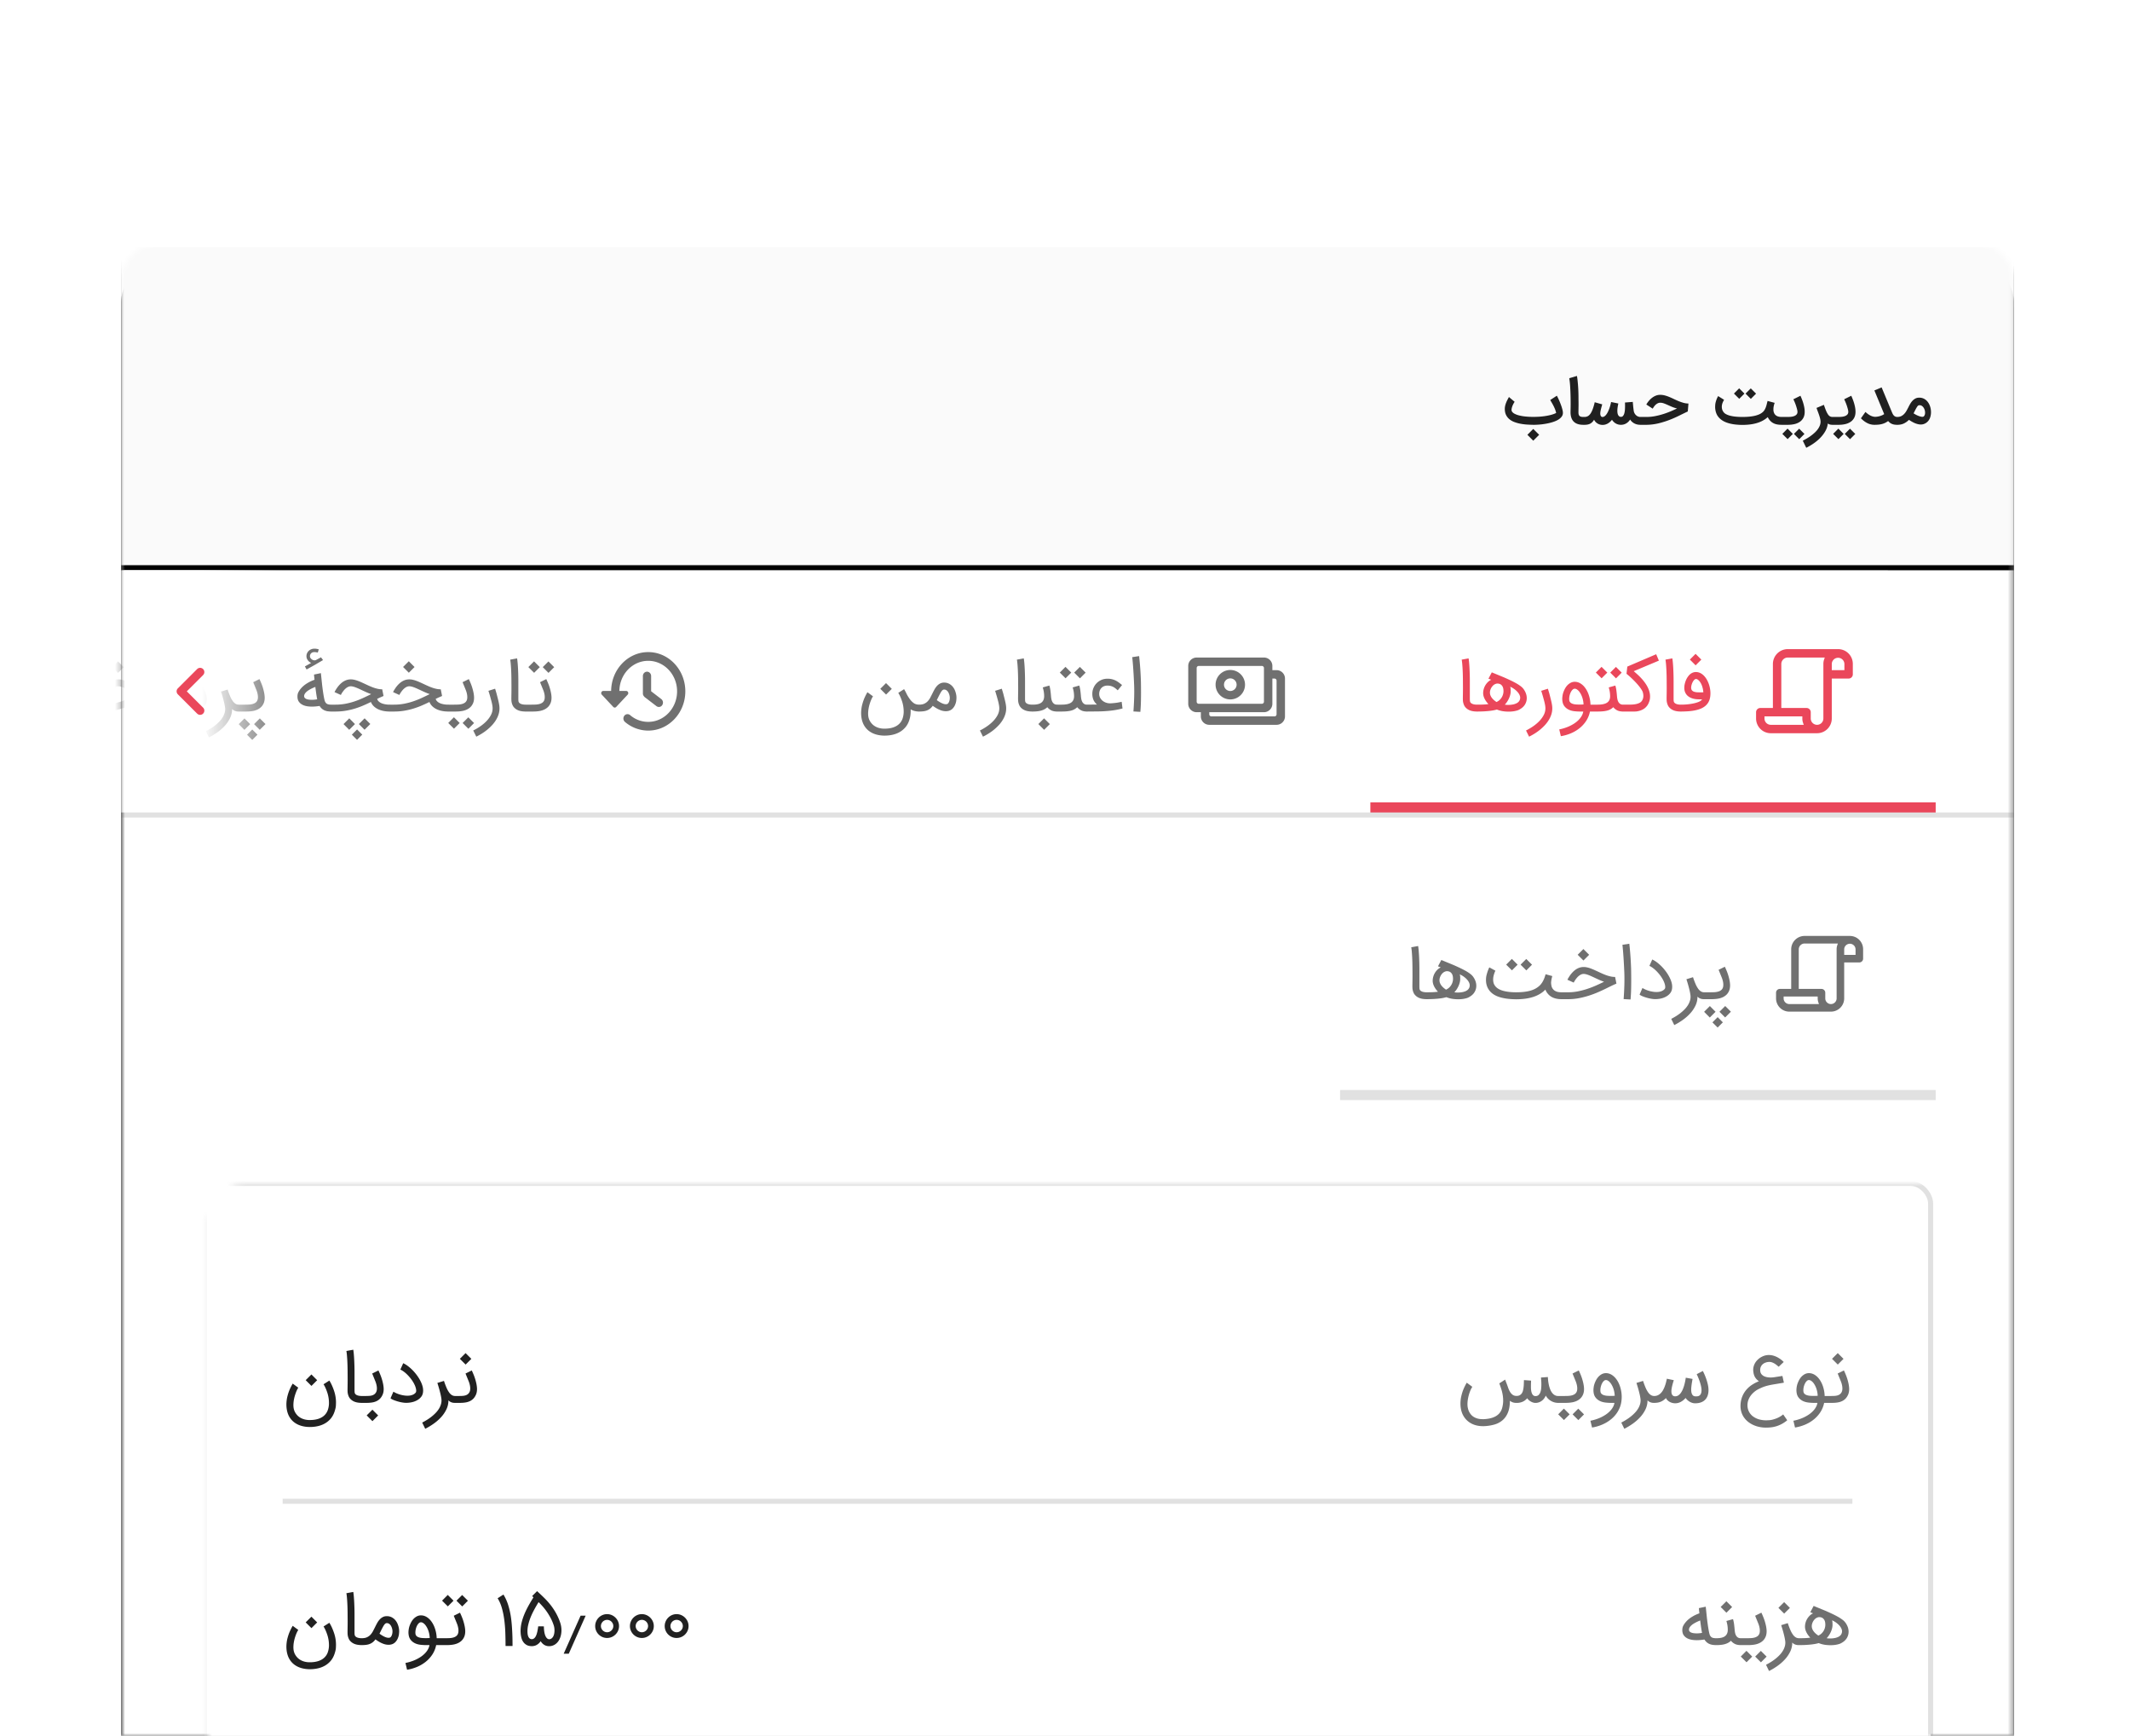 <svg xmlns="http://www.w3.org/2000/svg" xmlns:xlink="http://www.w3.org/1999/xlink" width="422" height="344"><defs><filter id="d" width="113.9%" height="117.6%" x="-6.9%" y="-7.4%" filterUnits="objectBoundingBox"><feOffset dy="4" in="SourceAlpha" result="shadowOffsetOuter1"/><feGaussianBlur in="shadowOffsetOuter1" result="shadowBlurOuter1" stdDeviation="8"/><feColorMatrix in="shadowBlurOuter1" values="0 0 0 0 0 0 0 0 0 0 0 0 0 0 0 0 0 0 0.12 0"/></filter><filter id="f" width="110.7%" height="113.5%" x="-5.3%" y="-5.4%" filterUnits="objectBoundingBox"><feOffset dy="2" in="SourceAlpha" result="shadowOffsetOuter1"/><feGaussianBlur in="shadowOffsetOuter1" result="shadowBlurOuter1" stdDeviation="4"/><feColorMatrix in="shadowBlurOuter1" result="shadowMatrixOuter1" values="0 0 0 0 0 0 0 0 0 0 0 0 0 0 0 0 0 0 0.08 0"/><feOffset dy="4" in="SourceAlpha" result="shadowOffsetOuter2"/><feGaussianBlur in="shadowOffsetOuter2" result="shadowBlurOuter2" stdDeviation="6"/><feColorMatrix in="shadowBlurOuter2" result="shadowMatrixOuter2" values="0 0 0 0 0 0 0 0 0 0 0 0 0 0 0 0 0 0 0.04 0"/><feOffset in="SourceAlpha" result="shadowOffsetOuter3"/><feGaussianBlur in="shadowOffsetOuter3" result="shadowBlurOuter3" stdDeviation="2"/><feColorMatrix in="shadowBlurOuter3" result="shadowMatrixOuter3" values="0 0 0 0 0 0 0 0 0 0 0 0 0 0 0 0 0 0 0.04 0"/><feMerge><feMergeNode in="shadowMatrixOuter1"/><feMergeNode in="shadowMatrixOuter2"/><feMergeNode in="shadowMatrixOuter3"/></feMerge></filter><filter id="h" width="101.9%" height="110.9%" x="-.9%" y="-3.9%" filterUnits="objectBoundingBox"><feOffset dy="1" in="SourceAlpha" result="shadowOffsetOuter1"/><feGaussianBlur in="shadowOffsetOuter1" result="shadowBlurOuter1" stdDeviation="1"/><feComposite in="shadowBlurOuter1" in2="SourceAlpha" operator="out" result="shadowBlurOuter1"/><feColorMatrix in="shadowBlurOuter1" values="0 0 0 0 0 0 0 0 0 0 0 0 0 0 0 0 0 0 0.12 0"/></filter><path id="c" d="M8.73 0h359a8 8 0 018 8v288H.73V8a8 8 0 018-8z"/><path id="g" d="M8.73 0h359a8 8 0 018 8v288H.73V8a8 8 0 018-8z"/><path id="i" d="M.73 0h375v64H.73z"/><linearGradient id="j" x1="50%" x2="100%" y1="50%" y2="50%"><stop offset="0%" stop-color="#FFF"/><stop offset="100%" stop-color="#FFF" stop-opacity="0"/></linearGradient><rect id="a" width="422" height="344" x="0" y="0" rx="4"/></defs><g fill="none" fill-rule="evenodd"><mask id="b" fill="#fff"><use xlink:href="#a"/></mask><use fill="#000" fill-opacity="0" xlink:href="#a"/><g mask="url(#b)"><g transform="translate(23.27 48)"><mask id="e" fill="#fff"><use xlink:href="#c"/></mask><use fill="#000" filter="url(#d)" xlink:href="#c"/><g mask="url(#e)"><use fill="#000" filter="url(#f)" xlink:href="#g"/><use fill="#FFF" xlink:href="#g"/></g><g mask="url(#e)"><use fill="#000" filter="url(#h)" xlink:href="#i"/><use fill="#FFF" fill-opacity=".98" xlink:href="#i"/></g><path fill="#000000" fill-opacity=".87" fill-rule="nonzero" d="M352.64 36.183c.478 0 .901-.086 1.268-.256.368-.17.711-.414 1.032-.73a7.096 7.096 0 001.236.687c.194.073.386.131.575.174.189.042.368.064.539.064.198 0 .39-.03.572-.092a1.956 1.956 0 00.934-.663c.124-.158.224-.335.301-.53.07-.182.121-.37.156-.566a3.45 3.45 0 00.051-.602 3.66 3.66 0 00-.255-1.336 2.915 2.915 0 00-.323-.597 2.407 2.407 0 00-.453-.487 2.013 2.013 0 00-1.3-.447c-.288 0-.542.058-.76.173-.22.116-.415.266-.585.45-.17.185-.323.393-.457.625a10.56 10.56 0 00-.371.7c-.114.223-.234.446-.362.67a3.17 3.17 0 01-.445.602 2.108 2.108 0 01-.58.435c-.22.112-.478.167-.774.167h-.122v1.559h.122zm4.936-1.583c-.082 0-.17-.012-.268-.037a3.048 3.048 0 01-.53-.164 5.406 5.406 0 01-.925-.487c.154-.308.284-.563.39-.764.105-.2.196-.36.274-.48.077-.12.143-.206.197-.256a.36.36 0 01.168-.095.9.9 0 01.176-.018.75.75 0 01.329.073c.15.077.28.187.39.329.11.142.195.305.258.49a1.7 1.7 0 01.095.55v.062c0 .097-.009.186-.025.267a1.14 1.14 0 01-.094.256.631.631 0 01-.128.174.287.287 0 01-.13.076.599.599 0 01-.177.024zm-4.815 1.583v-1.559h-.14a.933.933 0 01-.374-.07.918.918 0 01-.287-.194 1.29 1.29 0 01-.219-.299 3.924 3.924 0 01-.18-.38l-1.527-3.683a135.23 135.23 0 00-.274-.657 21.409 21.409 0 01-.231-.572l-1.443.602 1.942 4.687a2.22 2.22 0 01-.375.216 3.555 3.555 0 01-1.384.326c-.292 0-.599-.076-.92-.228-.32-.152-.665-.399-1.034-.74l-.895 1.26c.394.406.815.722 1.263.95.448.227.926.34 1.434.34.267 0 .521-.01.76-.033.24-.022.471-.062.694-.119a3.426 3.426 0 001.236-.596c.097.105.199.204.304.295.106.091.228.17.366.238.137.066.299.12.483.158.185.038.405.058.66.058h.14zm-11.742 0c.459 0 .89-.047 1.294-.14a3.12 3.12 0 001.059-.448c.302-.205.54-.472.715-.8.174-.329.262-.729.262-1.2 0-.263-.025-.533-.073-.809a7.945 7.945 0 00-.192-.825c-.08-.274-.17-.54-.271-.8s-.203-.505-.304-.737l-1.406.694a10.056 10.056 0 01.749 2.045c.044.191.066.34.066.445 0 .223-.062.402-.185.535-.124.134-.28.237-.47.308a2.432 2.432 0 01-.614.14 6.178 6.178 0 01-.618.033h-1.296v1.559h1.284zm-.055 2.836L342 37.984l-1.047-1.047-1.035 1.041 1.047 1.041zm2.301.012l1.035-1.04-1.047-1.041-1.035 1.034 1.047 1.047zm-8.68 1.705a11.814 11.814 0 001.507-.895c.489-.341.929-.716 1.32-1.126.392-.41.718-.85.978-1.318.26-.469.416-.959.468-1.47.191.122.366.195.527.22.16.023.293.036.398.036h.19l.005-1.559h-.188c-.179 0-.338-.035-.478-.106a1.156 1.156 0 01-.402-.378 4.017 4.017 0 01-.39-.736c-.131-.31-.277-.703-.435-1.178l-1.46.609c.076.231.162.47.255.715.093.246.18.488.262.727.08.24.148.47.2.691.053.221.08.423.08.606 0 .256-.048.505-.143.749a3.32 3.32 0 01-.39.712c-.164.231-.359.452-.584.663a8.676 8.676 0 01-.728.609c-.26.195-.532.377-.818.548-.286.17-.571.328-.856.475l.682 1.406zm-3.634-4.553c.459 0 .89-.047 1.294-.14a3.12 3.12 0 001.059-.448c.302-.205.54-.472.715-.8.175-.329.262-.729.262-1.2 0-.263-.024-.533-.073-.809a7.945 7.945 0 00-.192-.825c-.079-.274-.17-.54-.27-.8-.102-.26-.204-.505-.305-.737l-1.406.694a10.056 10.056 0 01.749 2.045c.044.191.066.34.066.445 0 .223-.061.402-.185.535-.124.134-.28.237-.469.308a2.432 2.432 0 01-.615.14 6.178 6.178 0 01-.618.033h-1.296v1.559h1.284zm-.054 2.836l1.034-1.035-1.047-1.047-1.034 1.041 1.047 1.041zm2.3.012l1.035-1.04-1.047-1.041-1.035 1.034 1.047 1.047zm-11.887-7.998l1.034-1.035-1.047-1.047-1.034 1.041 1.047 1.041zm2.3.012l1.035-1.04-1.047-1.042-1.035 1.035 1.047 1.047zm-1.661 5.156c2.223 0 3.893-.515 5.01-1.546.133.272.287.504.462.697.174.192.373.35.596.475.224.123.472.214.746.27.274.057.58.086.916.086h.231v-1.559h-.219c-.296 0-.547-.038-.751-.115a1.272 1.272 0 01-.497-.32 1.236 1.236 0 01-.273-.475 1.54 1.54 0 01-.086-.438v-.198c0-.19.02-.387.061-.59.045-.223.106-.442.183-.658l-1.4-.377c-.057.195-.11.398-.158.609a5.28 5.28 0 01-.183.618c-.073.2-.164.392-.274.575-.11.182-.254.343-.432.48-.195.163-.428.3-.7.412a5.286 5.286 0 01-.91.273 8.745 8.745 0 01-1.087.156c-.39.032-.801.048-1.235.048-.48 0-.926-.02-1.34-.06a7.384 7.384 0 01-1.116-.19 3.352 3.352 0 01-.843-.328 1.399 1.399 0 01-.518-.487 1.54 1.54 0 01-.228-.523 1.983 1.983 0 01-.033-.64c.02-.194.068-.389.146-.584.077-.195.174-.39.292-.584l-1.175-.737a4.46 4.46 0 00-.402.904c-.101.319-.16.584-.173.795a7.702 7.702 0 00-.022.456c0 .24.025.479.073.718.065.329.183.646.353.95.394.637 1.006 1.109 1.836 1.415.83.307 1.88.464 3.15.472zm-18.955-.018a10.734 10.734 0 002.304-.29 17.13 17.13 0 002.109-.65 22.704 22.704 0 001.936-.844c.616-.304 1.209-.592 1.777-.864l.128-1.57a3.825 3.825 0 01-.974-.138 8.171 8.171 0 01-.94-.322c-.311-.128-.618-.265-.923-.411a21.023 21.023 0 00-.91-.411 7.096 7.096 0 00-.916-.316 3.562 3.562 0 00-.931-.125c-.304 0-.593.054-.864.161a3.089 3.089 0 00-.758.432c-.234.18-.446.386-.636.615-.191.23-.355.466-.493.71l1.266.82.085-.145a3.385 3.385 0 01.374-.505 1.8 1.8 0 01.283-.256c.106-.077.22-.141.344-.192.124-.05.257-.076.399-.076.243 0 .489.045.736.134.248.09.506.195.773.317.268.121.552.246.853.374.3.128.625.23.974.307-.439.215-.903.424-1.394.627-.491.203-.995.383-1.51.539-.515.156-1.034.282-1.555.377a8.532 8.532 0 01-1.537.143h-1.321v1.559h1.32zm-8.753.018c.19 0 .373-.025.548-.076.174-.05.34-.122.496-.213.156-.092.302-.2.438-.323.136-.124.263-.26.38-.41.183.304.43.547.74.73.31.182.656.274 1.038.274.381 0 .73-.096 1.047-.286.316-.191.572-.445.767-.761.113.182.246.34.398.471a2.262 2.262 0 001.041.515c.193.04.389.06.588.06h.195v-1.558h-.226c-.125 0-.258-.026-.398-.079a1.295 1.295 0 01-.393-.237 1.497 1.497 0 01-.5-.95 31.21 31.21 0 01-.063-.496 14.467 14.467 0 01-.046-.432 70.529 70.529 0 00-.073-.788l-1.54.121c0 .09.001.16.003.21l.003.137.003.131a10.638 10.638 0 01-.024.937 3.72 3.72 0 01-.113.704 1.427 1.427 0 01-.246.52.514.514 0 01-.423.204.549.549 0 01-.374-.125.83.83 0 01-.223-.32 1.457 1.457 0 01-.1-.398 3.483 3.483 0 01-.021-.356 5.263 5.263 0 01.067-.776c.032-.205.075-.43.127-.673l-1.436-.292a7.913 7.913 0 01-.314 1.184 7.55 7.55 0 01-.255.642c-.096.211-.201.4-.317.566-.115.167-.24.303-.374.408a.71.71 0 01-.426.164h-.025a.342.342 0 01-.188-.054.442.442 0 01-.146-.165.757.757 0 01-.076-.225 1.344 1.344 0 01-.022-.231V33.9c.008-.223.051-.49.128-.8.077-.31.164-.634.262-.971l-1.491-.42a10.344 10.344 0 01-.424 1.448c-.148.378-.306.675-.474.892-.169.217-.345.367-.53.45-.185.084-.38.125-.587.125h-.256v1.559h.262c.458 0 .836-.08 1.132-.238.296-.158.546-.416.749-.773a1.84 1.84 0 001.163.959c.17.047.346.07.529.07zm-3.591-.018v-1.559h-.274a1.6 1.6 0 01-.417-.048.604.604 0 01-.457-.444 1.51 1.51 0 01-.045-.39v-.285l.003-.184a691.051 691.051 0 00.012-.764 29.249 29.249 0 00-.003-1.071c-.004-.242-.006-.47-.006-.685a31.888 31.888 0 00-.183-3.393 11.12 11.12 0 00-.122-.862l-1.528.457c.037.19.07.41.098.66.028.25.053.518.073.804a46.356 46.356 0 01.085 1.808 71.017 71.017 0 01.024 1.725v.25a36.97 36.97 0 01-.012.843c-.008.298-.012.512-.012.642.004.836.22 1.46.645 1.875.426.414 1.051.62 1.875.62h.244zm-9.995 0c.178 0 .377-.006.596-.019a13.485 13.485 0 001.848-.213c.33-.06.653-.135.968-.222.314-.087.611-.19.891-.31s.526-.259.737-.417c.21-.159.377-.335.499-.53s.183-.412.183-.651c0-.17-.029-.372-.086-.606a8.653 8.653 0 00-.213-.727 14.786 14.786 0 00-.8-1.884c-.063-.12-.1-.18-.113-.18l-1.302.846.359.618c.117.205.229.413.335.624.105.211.2.426.283.645.083.22.149.447.197.682-.328.162-.69.293-1.086.393-.396.1-.798.177-1.205.234a13.95 13.95 0 01-1.187.116c-.384.02-.728.03-1.032.03-.548 0-1.062-.024-1.543-.073a8.885 8.885 0 01-1.284-.216 3.878 3.878 0 01-.938-.353c-.25-.14-.419-.301-.508-.484a.619.619 0 01-.055-.268c0-.052.004-.107.012-.164.025-.17.07-.347.137-.53a3.999 3.999 0 01.466-.9l-1.132-.95-.292.55a5.774 5.774 0 00-.262.57c-.077.195-.14.395-.189.6a2.769 2.769 0 00-.073.642c0 .45.08.84.237 1.171.159.331.374.612.646.843.272.232.592.42.961.563.37.145.763.258 1.181.341.418.084.852.141 1.303.174.45.032.895.05 1.333.055h.128zm-.152 3.147l1.168-1.17-1.168-1.162-1.163 1.163 1.163 1.169z" mask="url(#e)"/><path fill="#EA475B" fill-rule="nonzero" mask="url(#e)" d="M248.23 111h112v2h-112zM312.669 83.845l1.134-1.134-1.141-1.14-1.134 1.133 1.14 1.141zM309.844 93c.46-.005.912-.022 1.357-.052.445-.03.87-.085 1.276-.164a6.536 6.536 0 001.134-.323c.35-.137.661-.314.932-.532a2.74 2.74 0 00.672-.793c.176-.311.292-.677.348-1.1a4.997 4.997 0 00.02-1.126 5.945 5.945 0 00-.212-1.096 5.3 5.3 0 00-.407-1.002 4.113 4.113 0 00-.57-.824c-.501-.543-1.057-.814-1.67-.814a1.71 1.71 0 00-.807.205c-.26.137-.494.344-.702.623-.367.473-.615 1.062-.745 1.767-.027.19-.041.364-.041.521v.119c.009.194.034.368.076.521.042.153.095.29.16.407.065.119.13.22.195.303.12.153.267.289.438.407.172.118.362.217.57.296.21.078.432.138.669.177.236.04.48.06.73.06h.703c-.038.04-.075.083-.112.124a1.454 1.454 0 01-.146.14 1.95 1.95 0 01-.522.278 6.013 6.013 0 01-.866.254c-.34.076-.728.139-1.161.187a12.73 12.73 0 01-1.416.074h-.14V93h.237zm3.82-3.798c-.21 0-.432-.005-.668-.014a2.745 2.745 0 01-.56-.09 1.009 1.009 0 01-.404-.21.633.633 0 01-.202-.305 1.224 1.224 0 01-.045-.32c0-.08.007-.163.021-.25.042-.237.101-.446.177-.627.077-.18.16-.334.247-.459a1.16 1.16 0 01.265-.282.419.419 0 01.23-.094c.13 0 .25.04.365.122.113.081.207.164.281.247.237.264.426.596.567.995.142.399.229.823.261 1.273-.153.01-.331.014-.536.014zM309.885 93v-1.363h-.139a2.77 2.77 0 01-.755-.09c-.21-.061-.37-.145-.476-.251a.58.58 0 01-.185-.359 3.758 3.758 0 01-.024-.441v-3.493a48.553 48.553 0 00-.066-2.546 31.39 31.39 0 00-.077-1.12c-.03-.343-.066-.633-.107-.87l-1.364.251c.042.218.078.498.108.839.03.34.056.713.076 1.116.021.404.036.82.046 1.252.009.432.014.847.014 1.245.004.409.006.796.006 1.162 0 .371-.002.7-.006.988a211.355 211.355 0 00-.014.957v.198c.001.084.003.178.007.282a2.686 2.686 0 00.247 1.012c.08.176.198.34.35.494.251.25.556.436.916.556.359.12.794.181 1.304.181h.14zm-9.35 0c.242 0 .443-.016.606-.049.983-.18 1.68-.637 2.094-1.37.097-.176.182-.371.254-.584.071-.214.116-.405.132-.574.016-.17.024-.303.024-.4a3.57 3.57 0 00-.042-.53 4.165 4.165 0 00-.25-.903 5.846 5.846 0 00-.529-1.013 8.611 8.611 0 00-.87-1.116 10.845 10.845 0 00-.8-.8 44.76 44.76 0 00-.744-.654l4.981-2.094-.535-1.266-5.719 2.449-.16 1.426c.38.306.754.635 1.12.988.367.352.698.696.995 1.033.297.336.546.651.748.946.202.294.328.537.379.727.065.25.097.484.097.702a1.71 1.71 0 01-.278.946c-.13.195-.308.345-.536.449-.227.104-.477.18-.75.23a5.667 5.667 0 01-.863.083c-.302.007-.592.01-.87.01h-.87V93h2.387zm-6.49-6.588l1.127-1.127-1.14-1.14-1.128 1.133 1.141 1.134zm2.852.014l1.127-1.134-1.14-1.134-1.128 1.127 1.141 1.141zM293.26 93c.436 0 .815-.017 1.137-.052.323-.035.604-.088.846-.16a2.598 2.598 0 001.113-.65c.2.254.454.462.765.622.31.16.7.24 1.169.24h.139v-1.363h-.14c-.236 0-.43-.054-.58-.16a1.141 1.141 0 01-.355-.404 1.905 1.905 0 01-.184-.529 4.913 4.913 0 01-.077-.542 21.332 21.332 0 00-.125-1.204 6.534 6.534 0 00-.202-.946l-1.308.369c.102.352.173.665.212.939.04.274.06.543.06.807 0 .278-.047.522-.14.73a1.256 1.256 0 01-.434.522c-.197.14-.453.244-.766.313-.313.07-.69.105-1.13.105h-1.037V93h1.037zm-7.29 4.883a8.524 8.524 0 001.965-.556 7.19 7.19 0 001.725-1.016 6.198 6.198 0 001.322-1.45 5.255 5.255 0 00.755-1.861h.765v-1.363h-.661a6.622 6.622 0 00-.376-2.02 5.342 5.342 0 00-.403-.881 4.395 4.395 0 00-.529-.738c-.552-.593-1.157-.89-1.816-.89a1.77 1.77 0 00-.859.226 2.61 2.61 0 00-.768.664c-.195.25-.364.549-.508.894a3.926 3.926 0 00-.275.925c-.04.272-.06.495-.06.672 0 .185.017.37.05.556.055.353.19.663.403.932.482.599 1.227.928 2.233.988.255.023.484.035.685.035h.79c-.051.348-.194.701-.428 1.06-.234.36-.553.7-.957 1.02-.403.32-.888.608-1.453.863a8.976 8.976 0 01-1.92.598l.32 1.342zm3.755-6.26h-.048c-.204 0-.422-.007-.654-.021a3.506 3.506 0 01-.295-.032 2.472 2.472 0 01-.348-.076 1.635 1.635 0 01-.334-.14.819.819 0 01-.26-.225.651.651 0 01-.143-.33 2.434 2.434 0 01-.025-.31 3.16 3.16 0 01.153-.908c.065-.202.145-.384.24-.546.095-.163.203-.296.324-.4a.577.577 0 01.382-.157c.084 0 .163.014.237.042.074.028.145.064.212.108s.13.093.188.146c.058.053.11.103.156.15.116.134.229.293.338.476.109.183.207.388.295.616.089.227.16.473.216.737.056.264.09.545.104.842-.18.014-.344.022-.49.024l-.296.004h.048zm-10.051 6.358c.39-.19.773-.405 1.151-.644.378-.238.738-.5 1.078-.782a9.21 9.21 0 00.947-.905c.29-.32.54-.656.75-1.008.212-.353.377-.718.495-1.096.118-.378.177-.769.177-1.172 0-.204-.016-.413-.049-.626a9.948 9.948 0 00-.121-.65 19.8 19.8 0 00-.16-.668 95.398 95.398 0 01-.17-.672 10.345 10.345 0 00-.175-.636c-.065-.211-.13-.426-.194-.644l-1.322.418c.125.39.243.779.355 1.168.05.19.104.385.16.585.055.2.106.399.153.598.046.2.084.394.114.584.03.19.046.371.046.543 0 .45-.11.886-.327 1.308-.218.422-.507.82-.866 1.196-.36.376-.769.723-1.228 1.04-.46.318-.932.597-1.42.839l.606 1.224zm-4.035-4.96c.162 0 .341-.007.536-.021a5.445 5.445 0 001.134-.205c.176-.054.329-.12.459-.198.487-.26.85-.586 1.089-.978.238-.392.358-.817.358-1.276 0-.613-.214-1.215-.64-1.81a2.929 2.929 0 00-.605-.583 7.993 7.993 0 00-.901-.578c-.341-.19-.712-.38-1.113-.57-.402-.19-.818-.38-1.249-.57l-2.42-.995-.662 1.252.55.215a2.495 2.495 0 00-.717.512c-.2.206-.365.429-.497.667a3.108 3.108 0 00-.386 1.478c0 .34.087.69.26 1.055.175.364.435.734.783 1.11a10.685 10.685 0 01-.883.083c-.172.009-.363.016-.574.02-.211.005-.456.008-.734.008h-.188V93h.188c.33 0 .67-.007 1.023-.02.352-.015.698-.037 1.036-.067.339-.03.662-.07.97-.122a6.64 6.64 0 00.832-.188 5.4 5.4 0 001.165.327c.383.06.778.09 1.186.09zm-2.42-1.906a4.73 4.73 0 01-.502-.38 2.933 2.933 0 01-.414-.438 2.078 2.078 0 01-.281-.497 1.502 1.502 0 01-.105-.557c0-.208.044-.426.133-.653.088-.228.21-.432.365-.613.155-.18.32-.313.497-.396.176-.084.343-.125.501-.125.084 0 .17.009.257.027.2.042.361.118.484.227.123.109.218.234.285.375.067.142.111.29.132.445.021.156.032.303.032.442a2.392 2.392 0 01-.769 1.74c-.174.162-.38.296-.616.403zm2.288.57a3.576 3.576 0 01-.64-.049c.176-.185.336-.389.48-.612.144-.222.265-.448.365-.678.1-.23.178-.458.233-.685.056-.227.084-.438.084-.633 0-.14-.003-.288-.007-.445a2.018 2.018 0 00-.084-.501c.33.153.617.322.863.508.246.185.45.374.616.567.164.192.288.383.372.573.083.19.125.367.125.53 0 .19-.043.371-.129.545a1.192 1.192 0 01-.417.456c-.193.13-.442.233-.748.31a4.652 4.652 0 01-1.113.114zM269.517 93v-1.363h-.139a2.77 2.77 0 01-.755-.09c-.21-.061-.37-.145-.476-.251a.58.58 0 01-.184-.359 3.758 3.758 0 01-.025-.441v-3.493a48.553 48.553 0 00-.066-2.546 31.39 31.39 0 00-.076-1.12c-.03-.343-.066-.633-.108-.87l-1.364.251c.042.218.078.498.108.839.03.34.056.713.077 1.116.02.404.036.82.045 1.252.01.432.014.847.014 1.245.004.409.007.796.007 1.162 0 .371-.003.7-.007.988a211.355 211.355 0 00-.014 1.037c0 .11.002.244.007.4a2.686 2.686 0 00.247 1.012c.081.176.198.34.351.494.25.25.555.436.915.556.36.12.794.181 1.304.181h.14zm72.63-8.2h-2.5v-1.25a1.251 1.251 0 012.5 0v1.25zm-4.167 9.583c0 .69-.56 1.25-1.25 1.25-.689 0-1.25-.56-1.25-1.25v-1.25a.833.833 0 00-.833-.834h-5v-8.717c0-.707.575-1.282 1.283-1.282h7.332c-.008.017-.012.038-.02.056-.054.12-.093.249-.132.378-.018.066-.045.128-.06.195-.044.201-.07.408-.07.621v10.833zm-10.416 1.25c-.69 0-1.25-.56-1.25-1.25v-.417h7.5v.417c0 .213.026.42.07.62.015.068.041.13.06.196.038.129.077.257.131.378.009.018.012.038.02.056h-6.531zm13.333-15h-9.967a2.952 2.952 0 00-2.95 2.949v8.717h-2.5a.833.833 0 00-.833.833v1.251a2.92 2.92 0 002.917 2.917h9.166a2.92 2.92 0 002.917-2.917v-7.916h3.333c.461 0 .834-.374.834-.834V83.55a2.92 2.92 0 00-2.917-2.917z"/><path fill="#000000" fill-opacity=".56" fill-rule="nonzero" d="M202.66 93.063c.064-.77.102-1.496.114-2.178.012-.682.017-1.226.017-1.635 0-.677-.007-1.4-.02-2.17a63.584 63.584 0 00-.355-5.064l-1.364.208c.158 1.461.283 3.316.376 5.566.014.384.02.793.02 1.224 0 .357-.004.73-.013 1.12a64.701 64.701 0 01-.146 2.852l1.37.077zM191.945 93l1.656-.014c.732 0 1.384-.017 1.955-.052.57-.035 1.077-.081 1.52-.14a15.582 15.582 0 002.048-.4l-.167-1.321-.511.104a8.2 8.2 0 01-.487.084 14.262 14.262 0 01-1.27.118c-.25 0-.491-.035-.723-.104a2.247 2.247 0 01-.748-.376 1.937 1.937 0 01-.518-.605 1.62 1.62 0 01-.195-.793c0-.213.035-.419.104-.616.07-.197.173-.372.31-.525.137-.153.307-.275.511-.365.204-.09.44-.136.71-.136.236 0 .45.024.64.073.19.049.365.116.525.202.16.086.31.185.449.299.139.114.28.235.424.365l.856-1.05a17.654 17.654 0 00-.62-.487 4.226 4.226 0 00-.646-.4 3.52 3.52 0 00-1.628-.365c-.431 0-.83.08-1.193.24a2.971 2.971 0 00-1.58 1.607c-.15.364-.225.75-.225 1.158 0 .417.068.798.205 1.14.137.344.374.669.713.975l-2.115.02V93zm-4.104-6.588l1.127-1.127-1.141-1.14-1.127 1.133 1.14 1.134zm2.852.014l1.127-1.134-1.141-1.134-1.127 1.127 1.14 1.141zM187.056 93c.436 0 .815-.017 1.137-.052.322-.035.604-.088.845-.16a2.598 2.598 0 001.113-.65c.2.254.455.462.766.622.31.16.7.24 1.168.24h.14v-1.363h-.14c-.236 0-.43-.054-.58-.16a1.141 1.141 0 01-.355-.404 1.905 1.905 0 01-.185-.529 4.913 4.913 0 01-.076-.542 21.335 21.335 0 00-.126-1.204 6.534 6.534 0 00-.201-.946l-1.308.369c.102.352.173.665.212.939.04.274.06.543.06.807 0 .278-.047.522-.14.73a1.256 1.256 0 01-.435.522c-.197.14-.452.244-.765.313-.313.07-.69.105-1.13.105h-1.037V93h1.037zm-5.684 0c.682 0 1.255-.07 1.718-.212.464-.142.842-.358 1.134-.65.2.254.455.462.766.622.31.16.7.24 1.168.24h.14v-1.363h-.14c-.236 0-.43-.054-.58-.16a1.141 1.141 0 01-.355-.404 1.905 1.905 0 01-.185-.529 4.913 4.913 0 01-.076-.542 21.339 21.339 0 00-.125-1.204 6.535 6.535 0 00-.202-.946l-1.308.369c.102.352.173.665.212.939.04.274.06.543.06.807 0 .552-.177.968-.53 1.249-.352.28-.918.42-1.697.42h-.257V93h.257zm2.22 3.624l1.133-1.134-1.14-1.14-1.135 1.133 1.141 1.141zM181.392 93v-1.363h-.14a2.77 2.77 0 01-.754-.09c-.21-.061-.37-.145-.476-.251a.58.58 0 01-.185-.359 3.758 3.758 0 01-.024-.441v-3.493a48.553 48.553 0 00-.066-2.546c-.021-.403-.047-.776-.077-1.12-.03-.343-.066-.633-.108-.87l-1.363.251c.042.218.078.498.108.839.03.34.055.713.076 1.116.021.404.036.82.046 1.252.009.432.013.847.013 1.245.005.409.007.796.007 1.162v.27c0 .263-.003.502-.007.718a211.628 211.628 0 00-.013.957v.198c.001.084.003.178.007.282a2.686 2.686 0 00.247 1.012c.08.176.198.34.35.494.251.25.556.436.916.556.359.12.794.181 1.304.181h.139zm-9.913 4.98c.39-.19.773-.404 1.151-.643.378-.238.738-.5 1.079-.782a9.21 9.21 0 00.946-.905c.29-.32.54-.656.751-1.008.211-.353.376-.718.494-1.096.118-.378.177-.769.177-1.172 0-.204-.016-.413-.048-.626a9.948 9.948 0 00-.122-.65 19.8 19.8 0 00-.16-.668 95.343 95.343 0 01-.17-.672 10.345 10.345 0 00-.175-.636c-.064-.211-.13-.426-.194-.644l-1.322.418c.125.39.243.779.355 1.168.05.19.104.385.16.585.055.2.106.399.153.598.046.2.084.394.115.584.03.19.045.371.045.543 0 .45-.11.886-.327 1.308-.218.422-.507.82-.866 1.196-.36.376-.769.723-1.228 1.04-.46.318-.932.597-1.42.839l.606 1.224zM158.826 93c.283 0 .55-.014.8-.042.25-.028.487-.08.71-.16.222-.079.432-.192.63-.34.196-.149.385-.346.566-.592.214.158.445.312.696.463.25.15.511.278.782.382a3.005 3.005 0 001.124.226c.19 0 .38-.025.57-.076a1.66 1.66 0 00.766-.449c.208-.215.373-.468.493-.758.121-.29.195-.555.223-.797.028-.24.042-.436.042-.584 0-.167-.012-.33-.035-.487a4.21 4.21 0 00-.247-.918 2.864 2.864 0 00-.476-.807c-.2-.237-.44-.428-.72-.574a2.071 2.071 0 00-.97-.22c-.307 0-.575.062-.804.185-.23.123-.434.283-.613.48a3.668 3.668 0 00-.48.675c-.141.253-.274.509-.4.769-.143.287-.286.567-.427.838a3.398 3.398 0 01-.501.723c-.193.211-.426.38-.7.508-.273.128-.616.192-1.029.192h-.139V93h.14zm5.287-1.447c-.185 0-.394-.046-.626-.14-.348-.138-.733-.363-1.155-.674l.376-.758c.116-.227.219-.424.31-.591a3.74 3.74 0 01.257-.418.985.985 0 01.243-.247.466.466 0 01.261-.08c.14 0 .262.028.369.084.106.055.2.126.278.212.079.086.146.18.202.285a2.264 2.264 0 01.215.567c.019.079.03.135.035.167.019.125.028.246.028.362a2.082 2.082 0 01-.129.703c-.053.138-.117.252-.19.34a.444.444 0 01-.23.16 1.003 1.003 0 01-.244.028zM152.28 89.64l1.134-1.134-1.141-1.14-1.134 1.133 1.141 1.141zm-.285 8.132c.57 0 1.112-.06 1.624-.18.513-.121.98-.306 1.402-.554a4.23 4.23 0 001.11-.942c.317-.38.564-.833.74-1.357.12-.37.199-.71.233-1.016a7.4 7.4 0 00.046-1.147c.491.283 1.05.424 1.676.424h.153v-1.363h-.153c-.162 0-.335-.02-.518-.06a1.619 1.619 0 01-.581-.274 3.328 3.328 0 01-.647-.64 7.351 7.351 0 01-.723-1.148 7.98 7.98 0 00-.508-.946l-1.155.737c.005 0 .047.068.129.205.08.137.175.325.281.564.107.239.215.52.324.842a6.615 6.615 0 01.344 2.118v.083c-.01.404-.076.805-.202 1.204a2.69 2.69 0 01-.459.873 2.733 2.733 0 01-.758.654 3.688 3.688 0 01-1.05.407c-.4.092-.844.139-1.336.139a3.94 3.94 0 01-1.054-.129 3.297 3.297 0 01-.807-.334 2.717 2.717 0 01-.588-.462 3.029 3.029 0 01-.403-.526 2.502 2.502 0 01-.24-.518 2.909 2.909 0 01-.108-.431 4.08 4.08 0 01-.035-.821c.014-.278.045-.552.094-.821.049-.269.11-.527.184-.776.075-.248.152-.476.233-.685.082-.209.162-.39.24-.546a2.8 2.8 0 01.21-.358l-1.107-.814c-.19.315-.372.667-.546 1.054-.174.387-.32.796-.438 1.228a6.484 6.484 0 00-.22 1.123 6.142 6.142 0 00.02 1.61c.094.608.274 1.137.54 1.587.267.45.602.822 1.006 1.116.403.295.864.515 1.38.661.518.146 1.073.22 1.667.22z" mask="url(#e)"/><path fill="#000000" fill-opacity=".56" d="M227.147 82.3c.92 0 1.667.746 1.667 1.666v.834h.833c.92 0 1.667.746 1.667 1.666v7.5c0 .92-.747 1.667-1.667 1.667h-13.333c-.92 0-1.667-.747-1.667-1.667v-.833h-.833c-.92 0-1.667-.747-1.667-1.667v-7.5c0-.92.747-1.666 1.667-1.666zm2.083 4.166h-.416v5c0 .92-.747 1.667-1.667 1.667h-10.833v.417c0 .23.186.416.416.416h12.5c.23 0 .417-.186.417-.416v-6.667a.417.417 0 00-.417-.417zm-2.5-2.5h-12.5a.417.417 0 00-.416.417v6.667c0 .23.186.416.416.416h12.501a.417.417 0 00.416-.413v-6.67a.417.417 0 00-.417-.417zm-6.25.8a2.92 2.92 0 012.917 2.916 2.92 2.92 0 01-2.917 2.917 2.92 2.92 0 01-2.916-2.917 2.92 2.92 0 012.916-2.916zm0 1.666c-.689 0-1.25.561-1.25 1.25 0 .69.561 1.25 1.25 1.25.69 0 1.25-.56 1.25-1.25 0-.689-.56-1.25-1.25-1.25z" mask="url(#e)"/><path fill="#000000" fill-opacity=".56" fill-rule="nonzero" d="M82.55 85.327l1.127-1.127-1.141-1.14-1.127 1.133 1.14 1.134zm2.852.014l1.127-1.134-1.141-1.134L84.26 84.2l1.14 1.14zM82.369 93c.38 0 .748-.026 1.102-.077.355-.05.68-.139.978-.264.297-.125.56-.292.79-.5.229-.21.413-.471.552-.787.14-.32.209-.69.209-1.113 0-.074-.002-.148-.007-.222-.032-.515-.153-1.109-.362-1.781a9.033 9.033 0 00-.222-.644 14.062 14.062 0 00-.383-.897 1.713 1.713 0 01-.063-.143l-1.238.612.605 1.489c.098.237.172.463.223.678.051.216.081.385.09.508.01.123.014.215.014.275 0 .111-.007.216-.02.313a1.35 1.35 0 01-.105.369 1.089 1.089 0 01-.39.455c-.166.11-.359.192-.577.247-.218.056-.454.09-.71.101-.254.012-.516.018-.785.018h-1.343V93h1.642zm-1.364 0v-1.363h-.139a2.77 2.77 0 01-.755-.09c-.21-.061-.37-.145-.476-.251a.58.58 0 01-.185-.359 3.758 3.758 0 01-.024-.441v-3.493a48.553 48.553 0 00-.066-2.546c-.02-.403-.046-.776-.077-1.12-.03-.343-.066-.633-.107-.87l-1.364.251c.042.218.078.498.108.839.03.34.056.713.077 1.116.02.404.035.82.045 1.252.009.432.014.847.014 1.245.004.409.007.796.007 1.162 0 .371-.003.7-.007.988a211.374 211.374 0 00-.014.957v.08c0 .11.002.244.007.4a2.686 2.686 0 00.247 1.012c.08.176.198.34.351.494.25.25.555.436.915.556.36.12.794.181 1.304.181h.14zm-9.913 4.98c.39-.19.774-.404 1.151-.643.378-.238.738-.5 1.079-.782a9.21 9.21 0 00.946-.905c.29-.32.54-.656.751-1.008.211-.353.376-.718.494-1.096.118-.378.177-.769.177-1.172 0-.204-.016-.413-.048-.626a9.948 9.948 0 00-.122-.65 19.8 19.8 0 00-.16-.668 95.354 95.354 0 01-.17-.672 10.346 10.346 0 00-.174-.636 74.75 74.75 0 01-.195-.644l-1.322.418c.125.39.244.779.355 1.168.05.19.104.385.16.585.056.2.107.399.153.598.046.2.085.394.115.584.03.19.045.371.045.543 0 .45-.109.886-.327 1.308-.218.422-.507.82-.866 1.196-.36.376-.769.723-1.228 1.04-.459.318-.932.597-1.419.839l.605 1.224zM67.022 93c.38 0 .748-.026 1.103-.077.355-.05.68-.139.978-.264.296-.125.56-.292.79-.5.229-.21.413-.471.552-.787.14-.32.209-.69.209-1.113 0-.074-.002-.148-.007-.222-.033-.515-.153-1.109-.362-1.781a9.033 9.033 0 00-.222-.644 14.062 14.062 0 00-.383-.897 1.713 1.713 0 01-.063-.143l-1.238.612.605 1.489c.098.237.172.463.223.678.051.216.081.385.09.508.01.123.014.215.014.275 0 .111-.007.216-.02.313a1.35 1.35 0 01-.105.369 1.089 1.089 0 01-.39.455c-.166.11-.359.192-.577.247-.218.056-.454.09-.71.101-.255.012-.517.018-.786.018h-1.342V93h1.642zm-.347 3.402l1.127-1.127-1.141-1.141-1.127 1.134 1.14 1.134zm2.852.014l1.127-1.134-1.141-1.134-1.127 1.127 1.141 1.14zM57.729 85.313l1.134-1.134-1.141-1.14-1.134 1.133 1.14 1.141zM54.786 93c.724 0 1.408-.054 2.052-.163a14.231 14.231 0 001.833-.432c.578-.178 1.126-.38 1.646-.605.519-.225 1.017-.456 1.495-.692.116.297.289.562.518.796.23.235.504.433.821.595.318.162.676.287 1.075.372.399.086.828.129 1.287.129h.146v-1.363h-.146c-.083 0-.195-.004-.334-.01a4.039 4.039 0 01-.459-.053 4.861 4.861 0 01-.511-.115 2.302 2.302 0 01-.494-.202 1.718 1.718 0 01-.41-.313 1.06 1.06 0 01-.255-.448c.214-.107.425-.207.633-.3l.634-.278-.265-1.321c-.287 0-.573-.03-.855-.09a6.842 6.842 0 01-.85-.24 11.25 11.25 0 01-.844-.338 39.2 39.2 0 01-.832-.383 97.74 97.74 0 00-.744-.34c-.246-.112-.487-.21-.724-.296a5.637 5.637 0 00-.699-.206 3.12 3.12 0 00-.678-.076c-.45 0-.878.109-1.283.327-.406.218-.79.545-1.152.98a4.72 4.72 0 00-.33.439c-.095.144-.176.271-.244.383a3.542 3.542 0 00-.212.396l1.252.564a3.686 3.686 0 01.257-.456c.084-.128.184-.264.3-.41.116-.147.247-.283.393-.411.146-.128.305-.233.476-.317.172-.083.353-.125.543-.125.144 0 .302.022.473.066.172.044.354.104.546.178.193.074.392.159.598.254l.637.295c.283.135.57.267.863.397.292.13.598.25.918.362a57.07 57.07 0 01-1.607.772c-.543.25-1.103.473-1.68.668a13.45 13.45 0 01-1.805.47 10.67 10.67 0 01-1.983.177h-1.002V93h1.002zM43.19 93c.723 0 1.407-.054 2.052-.163a14.231 14.231 0 001.833-.432c.577-.178 1.126-.38 1.645-.605.52-.225 1.018-.456 1.496-.692.116.297.288.562.518.796.23.235.503.433.82.595.318.162.677.287 1.076.372.398.086.827.129 1.287.129h.146v-1.363h-.146c-.084 0-.195-.004-.334-.01a4.039 4.039 0 01-.46-.053 4.861 4.861 0 01-.51-.115 2.302 2.302 0 01-.495-.202 1.718 1.718 0 01-.41-.313 1.06 1.06 0 01-.254-.448c.213-.107.424-.207.633-.3l.633-.278-.264-1.321c-.288 0-.573-.03-.856-.09a6.842 6.842 0 01-.849-.24 11.25 11.25 0 01-.845-.338 39.2 39.2 0 01-.831-.383c-.25-.116-.499-.23-.745-.34-.245-.112-.487-.21-.723-.296a5.637 5.637 0 00-.7-.206 3.12 3.12 0 00-.677-.076c-.45 0-.878.109-1.284.327-.406.218-.79.545-1.151.98a4.72 4.72 0 00-.33.439c-.096.144-.177.271-.244.383a3.542 3.542 0 00-.212.396l1.252.564a3.686 3.686 0 01.257-.456c.084-.128.183-.264.3-.41.115-.147.246-.283.392-.411.147-.128.305-.233.477-.317.172-.083.352-.125.543-.125.143 0 .301.022.473.066.171.044.353.104.546.178.192.074.392.159.598.254.206.095.419.193.636.295.283.135.57.267.863.397.292.13.598.25.918.362a57.07 57.07 0 01-1.607.772c-.542.25-1.102.473-1.68.668a13.45 13.45 0 01-1.805.47 10.67 10.67 0 01-1.982.177h-1.002V93h1.002zm5.767 3.61l1.14-1.14-1.127-1.127-1.14 1.14 1.127 1.127zm-3.04.014l1.14-1.14-1.127-1.134-1.14 1.14 1.127 1.134zm1.55 1.99l1.037-1.037-1.03-1.03-1.036 1.037 1.03 1.03zM42.46 93v-1.363h-.139c-.325 0-.58-.046-.765-.136-.186-.09-.334-.261-.445-.511a1.394 1.394 0 01-.063-.185 6.804 6.804 0 01-.111-.483c-.047-.228-.1-.531-.16-.912a45.477 45.477 0 01-.23-1.71 252.683 252.683 0 01-.167-1.597 352.525 352.525 0 00-.076-.72v.007l-1.364.285.024.254.08.775c-.13.047-.282.106-.459.178-.176.072-.363.16-.56.264a8.072 8.072 0 00-.612.362 5.207 5.207 0 00-.612.466c-.197.174-.383.37-.557.588a3.768 3.768 0 00-.448.716 1.566 1.566 0 00-.098.341c-.023.13-.034.258-.034.383v.125c.004.172.033.348.087.529.053.18.144.347.274.5.469.58 1.301.87 2.498.87.227 0 .465-.01.713-.031.248-.021.518-.055.81-.101.246.394.552.677.918.849.242.11.484.182.727.212.244.03.454.045.63.045h.14zm-3.94-2.324h-.032c-.162 0-.322-.009-.48-.027a2.162 2.162 0 01-.511-.108.946.946 0 01-.369-.226.506.506 0 01-.143-.369c0-.148.04-.29.119-.428.078-.137.182-.265.31-.386.127-.12.27-.232.43-.334.16-.102.323-.196.487-.281a7.98 7.98 0 01.477-.23c.153-.067.285-.124.396-.17.075.593.14 1.085.199 1.474.058.39.115.72.17.988-.12.023-.268.044-.442.063a5.216 5.216 0 01-.643.035h.032zm-1.048-6.01l1.58-.876 1.683-.988-.41-.543-.967.522a.598.598 0 01-.293.076h-.027a.894.894 0 01-.33-.076 1.103 1.103 0 01-.498-.445.539.539 0 01-.07-.223v-.104a.76.76 0 01.049-.265.826.826 0 01.163-.264.775.775 0 01.268-.188.719.719 0 01.22-.059 1.828 1.828 0 01.483.01c.092.014.215.038.368.07l.195-.64-.264-.063a3.035 3.035 0 00-.264-.048c-.098-.014-.2-.021-.307-.021-.245 0-.473.044-.681.132a1.51 1.51 0 00-.86.922 1.409 1.409 0 00.031.936c.08.18.191.345.335.493.144.149.313.262.508.341l-1.246.696.334.605zM25.541 93c.38 0 .748-.026 1.102-.077.355-.05.681-.139.978-.264.297-.125.56-.292.79-.5.229-.21.413-.471.552-.787.14-.32.21-.69.21-1.113 0-.074-.003-.148-.008-.222-.032-.515-.153-1.109-.362-1.781a9.033 9.033 0 00-.222-.644 14.062 14.062 0 00-.383-.897 1.713 1.713 0 01-.062-.143l-1.239.612.606 1.489c.097.237.171.463.222.678.051.216.081.385.09.508.01.123.015.215.015.275 0 .111-.007.216-.021.313a1.35 1.35 0 01-.105.369 1.089 1.089 0 01-.39.455c-.166.11-.359.192-.577.247-.218.056-.454.09-.71.101-.254.012-.516.018-.785.018h-1.343V93h1.642zm2.65 3.624l1.141-1.14-1.127-1.127-1.14 1.14 1.126 1.127zm-3.04.014l1.141-1.14-1.127-1.135-1.14 1.141 1.126 1.134zm1.552 1.99l1.036-1.037-1.03-1.03-1.036 1.037 1.03 1.03zm-8.592-.494a12.712 12.712 0 001.705-1.03 9.084 9.084 0 001.471-1.304 6.295 6.295 0 001.033-1.54c.26-.553.39-1.132.39-1.74v-.028c.116.125.237.223.365.292a1.686 1.686 0 00.713.209c.102.005.185.007.25.007h.119v-1.363h-.112c-.232 0-.444-.056-.636-.167a1.88 1.88 0 01-.553-.526 4.913 4.913 0 01-.515-.925 15.038 15.038 0 01-.515-1.374l-1.308.404c.056.171.123.386.202.643.079.258.158.532.237.825.078.292.151.59.219.893.067.304.117.588.15.853a2.596 2.596 0 01-.077.94c-.084.31-.21.609-.38.896-.169.288-.376.562-.622.824a8.04 8.04 0 01-.807.748 9.486 9.486 0 01-.932.665c-.33.206-.661.395-.995.567l.598 1.23zm-3.798-5.141c.278 0 .558-.02.838-.063.28-.041.551-.109.81-.201.26-.093.503-.212.728-.359.225-.146.42-.32.588-.525a1.685 1.685 0 00.362-.737c.036-.162.056-.348.058-.557a3.214 3.214 0 00-.08-.702 5.056 5.056 0 00-.316-.908 7.36 7.36 0 00-.508-.932 9.21 9.21 0 00-1.409-1.708 7.958 7.958 0 00-.81-.675 4.88 4.88 0 00-.824-.487l-.564 1.266c.209.093.422.218.64.376.218.158.433.338.644.542.21.205.413.424.608.658.195.234.372.475.532.723.16.248.297.497.41.745.114.248.197.485.248.713.037.167.055.31.055.431 0 .167-.034.292-.104.376-.158.19-.352.331-.584.424-.232.093-.44.147-.626.164a3.996 3.996 0 01-.96-.01 5.912 5.912 0 01-1.621-.443 4.229 4.229 0 01-.62-.323l-.57 1.308c.116.106.3.213.55.32a8.429 8.429 0 001.736.504c.303.053.566.08.789.08zm-4.863.07c.065-.77.104-1.496.115-2.178.012-.682.018-1.226.018-1.635 0-.677-.007-1.4-.021-2.17a63.584 63.584 0 00-.355-5.064l-1.364.208c.158 1.461.283 3.316.376 5.566.014.384.021.793.021 1.224 0 .357-.005.73-.014 1.12a64.7 64.7 0 01-.146 2.852l1.37.077zM.115 85.34l1.134-1.134-1.141-1.14-1.134 1.133 1.14 1.14zM-2.877 93c.7 0 1.394-.065 2.08-.195.687-.13 1.351-.298 1.994-.504a19.848 19.848 0 001.843-.692c.587-.255 1.135-.51 1.645-.766.348-.171.682-.335 1.002-.49.32-.155.642-.3.967-.435l-.264-1.321c-.288 0-.573-.03-.856-.09a6.842 6.842 0 01-.849-.24 11.25 11.25 0 01-.845-.338 39.2 39.2 0 01-.831-.383 97.74 97.74 0 00-.745-.34c-.245-.112-.487-.21-.723-.296a5.637 5.637 0 00-.7-.206 3.12 3.12 0 00-.678-.076c-.45 0-.877.109-1.283.327-.406.218-.79.545-1.151.98a4.72 4.72 0 00-.33.439c-.096.144-.177.271-.244.383a3.542 3.542 0 00-.212.396l1.252.564a3.686 3.686 0 01.257-.456c.084-.128.183-.264.3-.41.115-.147.246-.283.392-.411.146-.128.305-.233.477-.317.171-.083.352-.125.542-.125.144 0 .302.022.474.066.171.044.353.104.546.178.192.074.391.159.598.254l.636.295c.283.135.57.267.863.397.292.13.598.25.918.362-.528.264-1.078.521-1.648.772-.57.25-1.155.473-1.753.668-.599.194-1.206.35-1.823.47a9.807 9.807 0 01-1.85.177h-1.51V93h1.51zm-11.172-5.711l1.127-1.127-1.14-1.141-1.128 1.134 1.141 1.134zm2.852.014l1.127-1.134-1.14-1.134-1.127 1.127 1.14 1.14zm-2.017 5.718c2.639 0 4.57-.64 5.795-1.92.102.283.246.536.431.758.58.747 1.473 1.127 2.678 1.141h.195v-1.363h-.174c-.756-.005-1.296-.214-1.62-.627a1.391 1.391 0 01-.293-.584 3.455 3.455 0 01-.09-.626v-.056c0-.074.007-.162.02-.264a5.796 5.796 0 01.136-.748 10.8 10.8 0 01.08-.31l-1.321-.361c-.06.209-.13.422-.206.64-.076.218-.169.433-.278.647-.109.213-.24.42-.393.619-.153.2-.336.383-.55.55-.477.39-1.075.673-1.794.852-.72.178-1.591.268-2.616.268-1.145-.005-2.076-.126-2.793-.362-.716-.237-1.214-.594-1.492-1.072a1.688 1.688 0 01-.223-.573 3.026 3.026 0 01-.048-.512c0-.06.002-.118.007-.174a2.93 2.93 0 01.086-.598c.05-.19.099-.357.15-.5.051-.145.097-.26.14-.349.04-.088.062-.134.062-.139l-1.204-.66c-.023.032-.089.177-.198.434a8.028 8.028 0 00-.337 1.047c-.056.209-.09.4-.105.574a4.626 4.626 0 00-.007.79c.019.24.064.482.136.723.072.241.175.475.31.703.417.705 1.088 1.22 2.013 1.548.926.326 2.093.495 3.503.504zm-11.471 0c.162 0 .34-.007.535-.021a5.445 5.445 0 001.134-.205c.177-.054.33-.12.46-.198.486-.26.85-.586 1.088-.978.239-.392.358-.817.358-1.276 0-.613-.213-1.215-.64-1.81a2.929 2.929 0 00-.605-.583 7.993 7.993 0 00-.9-.578c-.342-.19-.713-.38-1.114-.57-.4-.19-.817-.38-1.248-.57l-2.421-.995-.661 1.252.55.215a2.495 2.495 0 00-.717.512c-.2.206-.365.429-.497.667a3.108 3.108 0 00-.386 1.478c0 .34.086.69.26 1.055.174.364.435.734.783 1.11a10.684 10.684 0 01-.884.083c-.171.009-.362.016-.573.02a33.88 33.88 0 01-.734.008h-.188V93h.188c.329 0 .67-.007 1.022-.02.353-.015.698-.037 1.037-.067.338-.03.662-.07.97-.122a6.64 6.64 0 00.831-.188 5.4 5.4 0 001.166.327c.382.06.778.09 1.186.09zm-2.421-1.906a4.73 4.73 0 01-.501-.38 2.933 2.933 0 01-.414-.438 2.078 2.078 0 01-.282-.497 1.502 1.502 0 01-.104-.557c0-.208.044-.426.132-.653.088-.228.21-.432.365-.613.156-.18.322-.313.498-.396.176-.084.343-.125.5-.125.084 0 .17.009.258.027.2.042.36.118.484.227.122.109.218.234.285.375.067.142.111.29.132.445.02.156.031.303.031.442a2.392 2.392 0 01-.769 1.74c-.173.162-.379.296-.615.403zm2.289.57a3.577 3.577 0 01-.64-.049c.176-.185.336-.389.48-.612.143-.222.265-.448.365-.678.1-.23.177-.458.233-.685.056-.227.083-.438.083-.633 0-.14-.002-.288-.007-.445a2.018 2.018 0 00-.083-.501c.33.153.617.322.863.508.245.185.45.374.615.567.165.192.289.383.372.573.084.19.126.367.126.53 0 .19-.043.371-.13.545a1.192 1.192 0 01-.417.456c-.192.13-.441.233-.747.31a4.652 4.652 0 01-1.113.114zM-30.807 93v-1.363h-.14a2.77 2.77 0 01-.754-.09c-.21-.061-.37-.145-.476-.251a.58.58 0 01-.185-.359 3.758 3.758 0 01-.024-.441v-3.493a48.553 48.553 0 00-.066-2.546c-.021-.403-.047-.776-.077-1.12-.03-.343-.066-.633-.108-.87l-1.363.251c.042.218.078.498.108.839.03.34.055.713.076 1.116.021.404.036.82.046 1.252.009.432.013.847.013 1.245.005.409.007.796.007 1.162 0 .371-.002.7-.007.988a211.374 211.374 0 00-.013.957v.198c.001.084.003.178.007.282a2.686 2.686 0 00.247 1.012c.08.176.198.34.35.494.251.25.556.436.916.556.359.12.794.181 1.304.181h.139z" mask="url(#e)"/><path fill="#000000" fill-opacity=".56" d="M105.157 81.222c4.054 0 7.351 3.49 7.351 7.778 0 4.288-3.297 7.778-7.351 7.778a7.121 7.121 0 01-4.613-1.722.898.898 0 01-.123-1.215.787.787 0 011.148-.13 5.466 5.466 0 003.588 1.338c3.152 0 5.718-2.713 5.718-6.049 0-3.336-2.566-6.05-5.718-6.05-3.127 0-5.673 2.672-5.714 5.971h1.352c.363 0 .546.463.29.736l-2.272 2.433a.393.393 0 01-.58 0l-2.273-2.433c-.255-.273-.072-.736.291-.736h1.559c.04-4.252 3.318-7.699 7.347-7.699zm-.24 3.884c.452 0 .817.387.817.864v3.016l2.01 1.545c.22.169.337.433.337.7 0 .176-.05.353-.155.506a.785.785 0 01-1.142.192l-2.347-1.803c-.014-.012-.02-.031-.035-.043a.885.885 0 01-.167-.21c-.017-.03-.04-.053-.053-.084a.89.89 0 01-.081-.362V85.97c0-.477.365-.864.817-.864z" mask="url(#e)"/><path fill="url(#j)" mask="url(#e)" d="M.73 65h32v48h-32z"/><path fill="#EA475B" fill-rule="nonzero" d="M13.74 89l3.23-3.228a.836.836 0 10-1.184-1.183l-3.82 3.82a.836.836 0 000 1.182l3.82 3.82a.834.834 0 001.183 0 .836.836 0 000-1.183L13.741 89z" mask="url(#e)"/><path fill="#000000" fill-opacity=".12" mask="url(#e)" d="M242.23 168h118v2h-118z"/><path fill="#000000" fill-opacity=".56" fill-rule="nonzero" d="M315.869 150c.38 0 .748-.026 1.102-.077.355-.05.68-.139.978-.264.297-.125.56-.292.79-.5.229-.21.413-.471.552-.787.14-.32.209-.69.209-1.113 0-.074-.002-.148-.007-.222-.032-.515-.153-1.109-.362-1.781a9.033 9.033 0 00-.222-.644 14.061 14.061 0 00-.383-.897 1.713 1.713 0 01-.063-.143l-1.238.612.605 1.489c.098.237.172.463.223.678.051.216.081.385.09.508.01.123.014.215.014.275 0 .111-.007.216-.02.313a1.35 1.35 0 01-.105.369 1.089 1.089 0 01-.39.455c-.166.11-.359.192-.577.247-.218.056-.454.09-.71.101-.254.012-.516.018-.785.018h-1.343V150h1.642zm2.65 3.624l1.141-1.14-1.127-1.127-1.14 1.14 1.126 1.127zm-3.04.014l1.141-1.14-1.127-1.135-1.14 1.141 1.126 1.134zm1.551 1.99l1.037-1.037-1.03-1.03-1.036 1.037 1.03 1.03zm-8.59-.494a12.712 12.712 0 001.703-1.03 9.084 9.084 0 001.472-1.304 6.295 6.295 0 001.033-1.54c.26-.553.39-1.132.39-1.74v-.028c.115.125.237.223.365.292a1.686 1.686 0 00.713.209c.102.005.185.007.25.007h.118v-1.363h-.111c-.232 0-.444-.056-.636-.167a1.88 1.88 0 01-.554-.526 4.913 4.913 0 01-.514-.925 15.038 15.038 0 01-.515-1.374l-1.308.404c.056.171.123.386.202.643.079.258.158.532.236.825.08.292.152.59.22.893.067.304.117.588.149.853a2.596 2.596 0 01-.077.94c-.083.31-.21.609-.379.896-.169.288-.376.562-.622.824a8.04 8.04 0 01-.807.748 9.486 9.486 0 01-.932.665c-.33.206-.661.395-.995.567l.598 1.23zm-3.8-5.141c.28 0 .559-.02.84-.063.28-.041.55-.109.81-.201.26-.093.502-.212.727-.359.224-.146.42-.32.587-.525a1.685 1.685 0 00.362-.737c.037-.162.057-.348.06-.557a3.214 3.214 0 00-.08-.702 5.056 5.056 0 00-.317-.908 7.36 7.36 0 00-.508-.932 9.21 9.21 0 00-1.409-1.708 7.958 7.958 0 00-.81-.675 4.88 4.88 0 00-.825-.487l-.563 1.266c.209.093.422.218.64.376.218.158.432.338.643.542.211.205.414.424.61.658.194.234.371.475.531.723.16.248.297.497.41.745.114.248.197.485.248.713.037.167.055.31.055.431 0 .167-.034.292-.104.376-.158.19-.353.331-.584.424-.232.093-.441.147-.626.164a3.996 3.996 0 01-.96-.01 5.912 5.912 0 01-1.621-.443 4.229 4.229 0 01-.62-.323l-.57 1.308c.116.106.3.213.55.32a8.429 8.429 0 001.736.504c.303.053.566.08.789.08zm-4.862.07c.065-.77.103-1.496.115-2.178.012-.682.017-1.226.017-1.635 0-.677-.007-1.4-.02-2.17a63.584 63.584 0 00-.355-5.064l-1.364.208c.158 1.461.283 3.316.376 5.566.014.384.02.793.02 1.224 0 .357-.004.73-.013 1.12a64.7 64.7 0 01-.146 2.852l1.37.077zm-9.335-7.722l1.134-1.134-1.141-1.14-1.134 1.133 1.14 1.14zM287.45 150c.7 0 1.394-.065 2.08-.195.687-.13 1.351-.298 1.993-.504a19.848 19.848 0 001.844-.692c.586-.255 1.135-.51 1.645-.766.348-.171.682-.335 1.002-.49.32-.155.642-.3.967-.435l-.265-1.321c-.287 0-.572-.03-.855-.09a6.842 6.842 0 01-.849-.24 11.25 11.25 0 01-.845-.338c-.28-.126-.558-.253-.831-.383-.25-.116-.499-.23-.745-.34a10.13 10.13 0 00-.723-.296 5.637 5.637 0 00-.7-.206 3.12 3.12 0 00-.678-.076c-.45 0-.877.109-1.283.327-.406.218-.79.545-1.151.98a4.72 4.72 0 00-.33.439c-.096.144-.177.271-.244.383a3.542 3.542 0 00-.213.396l1.253.564a3.686 3.686 0 01.257-.456c.083-.128.183-.264.3-.41.115-.147.246-.283.392-.411.146-.128.305-.233.477-.317.171-.083.352-.125.542-.125.144 0 .302.022.473.066.172.044.354.104.546.178.193.074.392.159.599.254l.636.295c.283.135.57.267.863.397.292.13.598.25.918.362-.529.264-1.078.521-1.649.772-.57.25-1.154.473-1.753.668-.598.194-1.205.35-1.822.47a9.806 9.806 0 01-1.85.177h-1.51V150h1.51zm-11.172-5.711l1.127-1.127-1.14-1.141-1.128 1.134 1.141 1.134zm2.852.014l1.127-1.134-1.14-1.134-1.128 1.127 1.141 1.14zm-2.017 5.718c2.639 0 4.57-.64 5.795-1.92.102.283.245.536.431.758.58.747 1.472 1.127 2.678 1.141h.195v-1.363h-.174c-.756-.005-1.296-.214-1.62-.627a1.391 1.391 0 01-.293-.584 3.455 3.455 0 01-.09-.626v-.056c0-.074.007-.162.02-.264a5.796 5.796 0 01.136-.748 10.8 10.8 0 01.08-.31l-1.322-.361c-.06.209-.128.422-.205.64-.076.218-.17.433-.278.647-.109.213-.24.42-.393.619-.153.2-.336.383-.55.55-.477.39-1.076.673-1.794.852-.72.178-1.591.268-2.616.268-1.146-.005-2.077-.126-2.793-.362-.717-.237-1.214-.594-1.492-1.072a1.688 1.688 0 01-.223-.573 3.026 3.026 0 01-.049-.512c0-.06.003-.118.007-.174a2.93 2.93 0 01.087-.598 5.86 5.86 0 01.15-.5c.05-.145.097-.26.139-.349.042-.088.063-.134.063-.139l-1.204-.66c-.023.032-.09.177-.198.434a8.028 8.028 0 00-.338 1.047c-.055.209-.09.4-.104.574a4.626 4.626 0 00-.007.79c.019.24.064.482.136.723.072.241.175.475.31.703.417.705 1.088 1.22 2.013 1.548.926.326 2.093.495 3.503.504zm-11.471 0c.162 0 .34-.007.535-.021a5.446 5.446 0 001.134-.205c.176-.054.33-.12.46-.198.486-.26.85-.586 1.088-.978.239-.392.358-.817.358-1.276 0-.613-.213-1.215-.64-1.81a2.929 2.929 0 00-.605-.583 7.993 7.993 0 00-.9-.578c-.342-.19-.713-.38-1.114-.57-.401-.19-.817-.38-1.249-.57l-2.42-.995-.661 1.252.55.215a2.495 2.495 0 00-.717.512c-.2.206-.365.429-.498.667a3.108 3.108 0 00-.386 1.478c0 .34.087.69.261 1.055.174.364.435.734.783 1.11a10.684 10.684 0 01-.884.083c-.171.009-.363.016-.574.02-.21.005-.455.008-.734.008h-.187V150h.187c.33 0 .67-.007 1.023-.02.353-.015.698-.037 1.037-.067.338-.03.662-.07.97-.122a6.64 6.64 0 00.831-.188 5.4 5.4 0 001.166.327c.382.06.777.09 1.186.09zm-2.421-1.906a4.73 4.73 0 01-.501-.38 2.933 2.933 0 01-.414-.438 2.078 2.078 0 01-.282-.497 1.502 1.502 0 01-.104-.557c0-.208.044-.426.132-.653.088-.228.21-.432.365-.613.156-.18.321-.313.498-.396.176-.084.343-.125.5-.125.084 0 .17.009.258.027.2.042.36.118.483.227.123.109.218.234.286.375.067.142.11.29.132.445.02.156.031.303.031.442a2.392 2.392 0 01-.769 1.74c-.174.162-.379.296-.615.403zm2.288.57a3.577 3.577 0 01-.64-.049c.177-.185.337-.389.48-.612.144-.222.266-.448.366-.678.1-.23.177-.458.233-.685.055-.227.083-.438.083-.633 0-.14-.002-.288-.007-.445a2.018 2.018 0 00-.083-.501c.329.153.617.322.862.508.246.185.451.374.616.567.165.192.289.383.372.573.084.19.125.367.125.53 0 .19-.043.371-.128.545a1.192 1.192 0 01-.418.456c-.192.13-.441.233-.748.31a4.652 4.652 0 01-1.113.114zM259.52 150v-1.363h-.138a2.77 2.77 0 01-.755-.09c-.211-.061-.37-.145-.477-.251a.58.58 0 01-.184-.359 3.758 3.758 0 01-.024-.441v-3.493a48.553 48.553 0 00-.066-2.546c-.021-.403-.047-.776-.077-1.12-.03-.343-.066-.633-.108-.87l-1.363.251c.042.218.078.498.108.839.03.34.055.713.076 1.116.021.404.036.82.045 1.252.01.432.014.847.014 1.245.005.409.007.796.007 1.162v.27c-.001.263-.003.502-.007.718a211.316 211.316 0 00-.014 1.037c0 .11.003.244.007.4a2.686 2.686 0 00.247 1.012c.081.176.199.34.352.494.25.25.555.436.914.556.36.12.795.181 1.305.181h.139z" mask="url(#e)"/><path fill="#000000" fill-opacity=".56" d="M344.355 141.22h-2.25v-1.125a1.126 1.126 0 012.25 0v1.125zm-3.75 8.625c0 .62-.504 1.125-1.125 1.125-.62 0-1.125-.505-1.125-1.125v-1.125a.75.75 0 00-.75-.75h-4.5v-7.846c0-.636.518-1.154 1.155-1.154h6.599c-.008.016-.01.034-.018.05a2.724 2.724 0 00-.119.34c-.016.06-.04.115-.054.176-.04.181-.063.367-.063.559v9.75zm-9.375 1.125c-.62 0-1.125-.505-1.125-1.125v-.376h2.247l.003.001h4.5v.375c0 .191.024.377.063.558.014.06.038.116.054.176.035.116.07.231.119.34.007.016.01.034.018.051h-5.879zm12-13.5h-8.97a2.657 2.657 0 00-2.655 2.654v7.845h-2.25a.75.75 0 00-.75.75v1.126a2.628 2.628 0 002.625 2.625h8.25a2.628 2.628 0 002.625-2.625v-7.125h3a.75.75 0 00.75-.75v-1.875a2.628 2.628 0 00-2.625-2.625z" mask="url(#e)"/><rect width="342" height="119" x="17.23" y="186.5" fill="#FFF" stroke="#000000" stroke-opacity=".12" mask="url(#e)" rx="4"/><path fill="#000000" fill-opacity=".87" fill-rule="nonzero" d="M78.275 278.18c0-.403-.004-.827-.01-1.272a46.022 46.022 0 00-.126-2.748c-.035-.464-.08-.914-.136-1.35a15.886 15.886 0 00-.58-2.723 9.204 9.204 0 00-.95-2.104l-1.155.737c.348.547.625 1.178.832 1.892.206.714.365 1.482.476 2.303.111.82.183 1.677.216 2.57.032.893.048 1.792.048 2.696h1.385zm7.242.036a2.113 2.113 0 001.074-.282c.309-.183.564-.422.766-.717.201-.294.353-.627.455-.998.102-.37.153-.749.153-1.134 0-.482-.067-.946-.202-1.391-.408-1.29-1.066-2.514-1.975-3.673a15.233 15.233 0 00-1.27-1.409 52.419 52.419 0 00-1.38-1.304l-.975.974.258.257a34.212 34.212 0 00-.901 1.51c-.262.468-.49.912-.682 1.332-.192.42-.355.822-.487 1.207-.132.385-.24.765-.323 1.14a6.99 6.99 0 00-.122.776 6.928 6.928 0 00-.038.672c0 .134.004.271.014.41.018.334.07.659.153.974.083.315.21.595.382.838.172.244.396.44.672.588.276.148.615.223 1.019.223.362 0 .692-.088.991-.265.3-.176.549-.415.748-.716l.02.028c.196.31.433.548.714.713.28.164.59.247.929.247h.007zm0-1.37a.695.695 0 01-.387-.175 1.28 1.28 0 01-.278-.365 2.397 2.397 0 01-.188-.49 4.47 4.47 0 01-.111-.546 6.345 6.345 0 01-.052-.533 8.404 8.404 0 01-.014-.445l-1.12-.014c-.019.112-.04.252-.066.421-.026.17-.057.347-.094.532a5.667 5.667 0 01-.143.56c-.058.188-.13.357-.215.508-.086.15-.19.275-.31.372a.697.697 0 01-.431.153.664.664 0 01-.463-.16 1.02 1.02 0 01-.271-.417 2.071 2.071 0 01-.118-.522 5.213 5.213 0 01-.025-.473 5.44 5.44 0 01.146-1.238c.075-.325.169-.655.282-.991.114-.337.254-.688.421-1.054.167-.367.362-.754.584-1.162.223-.408.48-.849.773-1.322.26.25.53.536.813.856.283.32.56.673.828 1.06.27.388.522.807.759 1.256.236.45.438.933.605 1.447.05.158.088.32.111.487a3.54 3.54 0 01-.01 1.047c-.03.202-.085.39-.164.564a1.27 1.27 0 01-.327.441.878.878 0 01-.535.202zm3.902 2.858l3.346-7.54h-1.002l-3.353 7.54h1.01zm7.59-3.116c.324 0 .63-.062.914-.185a2.396 2.396 0 001.263-1.252c.125-.285.188-.592.188-.921 0-.325-.063-.63-.188-.915a2.438 2.438 0 00-1.263-1.263 2.25 2.25 0 00-.914-.188c-.33 0-.637.063-.922.188a2.396 2.396 0 00-1.252 1.263c-.123.285-.185.59-.185.915 0 .329.062.636.185.921a2.376 2.376 0 001.252 1.252c.285.123.592.185.922.185zm0-1.134c-.167 0-.325-.033-.473-.097a1.259 1.259 0 01-.654-.654 1.192 1.192 0 010-.95 1.248 1.248 0 01.654-.657 1.192 1.192 0 01.95 0 1.248 1.248 0 01.657.657 1.192 1.192 0 010 .95 1.259 1.259 0 01-.658.654c-.15.064-.31.097-.476.097zm6.887 1.134c.324 0 .63-.062.914-.185a2.396 2.396 0 001.263-1.252c.125-.285.188-.592.188-.921 0-.325-.063-.63-.188-.915a2.438 2.438 0 00-1.263-1.263 2.25 2.25 0 00-.914-.188c-.33 0-.637.063-.922.188a2.396 2.396 0 00-1.252 1.263c-.123.285-.185.59-.185.915 0 .329.062.636.185.921a2.376 2.376 0 001.252 1.252c.285.123.592.185.922.185zm0-1.134c-.167 0-.325-.033-.473-.097a1.259 1.259 0 01-.654-.654 1.192 1.192 0 010-.95 1.248 1.248 0 01.654-.657 1.192 1.192 0 01.95 0 1.248 1.248 0 01.657.657 1.192 1.192 0 010 .95 1.259 1.259 0 01-.658.654c-.15.064-.31.097-.476.097zm6.887 1.134c.324 0 .63-.062.914-.185a2.396 2.396 0 001.263-1.252c.125-.285.188-.592.188-.921 0-.325-.063-.63-.188-.915a2.438 2.438 0 00-1.263-1.263 2.25 2.25 0 00-.914-.188c-.33 0-.637.063-.922.188a2.396 2.396 0 00-1.252 1.263c-.123.285-.185.59-.185.915 0 .329.062.636.185.921a2.376 2.376 0 001.252 1.252c.285.123.592.185.922.185zm0-1.134c-.167 0-.325-.033-.473-.097a1.259 1.259 0 01-.654-.654 1.192 1.192 0 010-.95 1.248 1.248 0 01.654-.657 1.192 1.192 0 01.95 0 1.248 1.248 0 01.657.657 1.192 1.192 0 010 .95 1.259 1.259 0 01-.658.654c-.15.064-.31.097-.476.097zm-45.33-5.127l1.128-1.127-1.141-1.14-1.127 1.133 1.14 1.134zm2.853.014l1.127-1.134-1.14-1.134-1.128 1.127 1.141 1.14zM65.273 278c.38 0 .748-.026 1.103-.077.354-.05.68-.139.977-.264.297-.125.56-.292.79-.5.23-.21.414-.471.553-.787.139-.32.208-.69.208-1.113 0-.074-.002-.148-.007-.222-.032-.515-.153-1.109-.361-1.781a9.033 9.033 0 00-.223-.644 14.062 14.062 0 00-.383-.897 1.713 1.713 0 01-.062-.143l-1.238.612.605 1.489c.097.237.171.463.222.678.051.216.082.385.09.508.01.123.015.215.015.275 0 .111-.007.216-.021.313a1.35 1.35 0 01-.104.369 1.089 1.089 0 01-.39.455c-.167.11-.36.192-.577.247-.218.056-.455.09-.71.101-.255.012-.517.018-.786.018H63.63V278h1.642zm-7.896 4.883a8.524 8.524 0 001.966-.556 7.19 7.19 0 001.725-1.016 6.198 6.198 0 001.322-1.45 5.255 5.255 0 00.754-1.861h.766v-1.363h-.661a6.622 6.622 0 00-.376-2.02 5.342 5.342 0 00-.403-.881 4.395 4.395 0 00-.53-.738c-.551-.593-1.156-.89-1.815-.89a1.77 1.77 0 00-.859.226 2.61 2.61 0 00-.769.664c-.194.25-.364.549-.507.894a3.926 3.926 0 00-.275.925c-.04.272-.06.495-.06.672 0 .185.017.37.05.556.055.353.19.663.403.932.482.599 1.226.928 2.233.988.255.023.483.035.685.035h.79c-.051.348-.194.701-.428 1.06-.234.36-.553.7-.957 1.02-.403.32-.888.608-1.454.863a8.976 8.976 0 01-1.92.598l.32 1.342zm3.755-6.26h-.047c-.204 0-.422-.007-.654-.021a3.506 3.506 0 01-.295-.032 2.472 2.472 0 01-.348-.076 1.635 1.635 0 01-.334-.14.819.819 0 01-.261-.225.651.651 0 01-.143-.33 2.434 2.434 0 01-.024-.31 3.16 3.16 0 01.153-.908c.065-.202.145-.384.24-.546.095-.163.203-.296.324-.4a.577.577 0 01.382-.157c.084 0 .163.014.237.042.074.028.145.064.212.108s.13.093.188.146c.058.053.11.103.156.15.116.134.229.293.338.476.109.183.207.388.295.616.088.227.16.473.216.737.056.264.09.545.104.842-.18.014-.344.022-.49.024l-.296.004h.047zM48.41 278c.283 0 .55-.014.8-.042.25-.028.487-.08.71-.16.223-.079.432-.192.63-.34.197-.149.386-.346.567-.592.213.158.445.312.695.463.25.15.511.278.783.382a3.005 3.005 0 001.123.226c.19 0 .38-.025.57-.076a1.66 1.66 0 00.766-.449c.209-.215.373-.468.494-.758.12-.29.195-.555.222-.797.028-.24.042-.436.042-.584 0-.167-.011-.33-.035-.487a4.21 4.21 0 00-.247-.918 2.864 2.864 0 00-.476-.807c-.2-.237-.44-.428-.72-.574a2.071 2.071 0 00-.97-.22c-.307 0-.574.062-.804.185-.23.123-.434.283-.612.48a3.668 3.668 0 00-.48.675c-.142.253-.275.509-.4.769-.144.287-.287.567-.428.838a3.398 3.398 0 01-.5.723c-.193.211-.426.38-.7.508-.274.128-.617.192-1.03.192h-.139V278h.14zm5.287-1.447c-.185 0-.394-.046-.626-.14-.348-.138-.732-.363-1.154-.674l.375-.758c.116-.227.22-.424.31-.591a3.74 3.74 0 01.257-.418.985.985 0 01.244-.247.466.466 0 01.26-.08c.14 0 .263.028.37.084.106.055.199.126.277.212.08.086.147.18.202.285a2.264 2.264 0 01.216.567c.018.079.03.135.035.167.018.125.027.246.027.362a2.082 2.082 0 01-.129.703c-.053.138-.116.252-.19.34a.444.444 0 01-.23.16 1.003 1.003 0 01-.244.028zM48.55 278v-1.363h-.14a2.77 2.77 0 01-.754-.09c-.211-.061-.37-.145-.477-.251a.58.58 0 01-.184-.359 3.758 3.758 0 01-.025-.441v-3.493a48.553 48.553 0 00-.066-2.546c-.02-.403-.046-.776-.076-1.12-.03-.343-.066-.633-.108-.87l-1.363.251c.041.218.077.498.107.839.03.34.056.713.077 1.116.02.404.036.82.045 1.252.01.432.014.847.014 1.245.005.409.007.796.007 1.162 0 .371-.002.7-.007.988a211.402 211.402 0 00-.014 1.037c0 .11.002.244.007.4a2.686 2.686 0 00.247 1.012c.081.176.198.34.351.494.25.25.556.436.915.556.36.12.794.181 1.304.181h.14zm-10.115-3.36l1.134-1.134-1.141-1.14-1.134 1.133 1.14 1.141zm-.306 8.14c.57 0 1.112-.061 1.624-.182.513-.12.98-.305 1.402-.553a4.23 4.23 0 001.11-.942c.317-.38.564-.833.74-1.357.167-.5.258-.9.272-1.2.013-.299.02-.5.02-.602a7.175 7.175 0 00-.393-2.361 11.15 11.15 0 00-.396-1.016 7.888 7.888 0 00-.525-.991l-1.155.737c.004 0 .047.068.129.205.08.137.175.325.281.564.107.239.215.52.324.841a6.615 6.615 0 01.344 2.119v.083c-.01.404-.076.805-.202 1.204a2.69 2.69 0 01-.459.873 2.733 2.733 0 01-.758.654 3.688 3.688 0 01-1.05.407c-.4.092-.845.139-1.336.139a3.94 3.94 0 01-1.054-.129 3.297 3.297 0 01-.807-.334 2.716 2.716 0 01-.588-.462 3.029 3.029 0 01-.403-.526 2.535 2.535 0 01-.24-.514 2.744 2.744 0 01-.108-.435 4.08 4.08 0 01-.035-.821c.014-.278.045-.552.094-.821.049-.269.11-.528.184-.776.075-.248.152-.476.233-.685.082-.209.162-.39.24-.546a2.8 2.8 0 01.21-.358l-1.107-.814c-.19.315-.372.667-.546 1.054-.174.387-.32.796-.438 1.228a6.484 6.484 0 00-.22 1.123 6.142 6.142 0 00.02 1.61c.094.608.274 1.137.54 1.587.267.45.602.822 1.006 1.116.403.295.864.515 1.38.661.518.146 1.073.22 1.667.22z" mask="url(#e)"/><path fill="#000000" fill-opacity=".56" fill-rule="nonzero" d="M339.403 278.02c.163 0 .341-.006.536-.02a5.446 5.446 0 001.134-.205c.176-.054.33-.12.46-.198.486-.26.849-.586 1.088-.978.239-.392.358-.817.358-1.276 0-.613-.213-1.215-.64-1.81a2.929 2.929 0 00-.605-.583 7.993 7.993 0 00-.901-.578c-.34-.19-.712-.38-1.113-.57-.401-.19-.817-.38-1.249-.57l-2.42-.995-.661 1.252.55.215a2.495 2.495 0 00-.717.512c-.2.206-.366.429-.498.667a3.108 3.108 0 00-.386 1.478c0 .34.087.69.261 1.055.174.364.435.734.783 1.11a10.684 10.684 0 01-.884.083c-.171.009-.363.016-.574.02-.21.005-.455.008-.734.008h-.188V278h.188c.33 0 .67-.007 1.023-.02.352-.015.698-.037 1.036-.067.339-.03.662-.07.97-.122a6.64 6.64 0 00.832-.188 5.4 5.4 0 001.165.327c.383.06.778.09 1.186.09zm-2.42-1.905a4.73 4.73 0 01-.501-.38 2.933 2.933 0 01-.414-.438 2.078 2.078 0 01-.282-.497 1.502 1.502 0 01-.104-.557c0-.208.044-.426.132-.653.088-.228.21-.432.365-.613.155-.18.321-.313.498-.396.176-.084.343-.125.5-.125.084 0 .17.009.258.027.2.042.36.118.483.227.123.109.218.234.285.375.068.142.112.29.133.445.02.156.031.303.031.442a2.392 2.392 0 01-.769 1.74c-.174.162-.379.296-.615.403zm2.288.57a3.577 3.577 0 01-.64-.049c.177-.185.337-.389.48-.612.144-.222.266-.448.366-.678.1-.23.177-.458.233-.685.055-.227.083-.438.083-.633 0-.14-.002-.288-.007-.445a2.018 2.018 0 00-.083-.501c.329.153.616.322.862.508.246.185.451.374.616.567.165.192.289.383.372.573.084.19.125.367.125.53 0 .19-.043.371-.128.545a1.192 1.192 0 01-.418.456c-.192.13-.442.233-.748.31a4.652 4.652 0 01-1.113.114zm-9.057-4.925l1.134-1.134-1.141-1.14-1.134 1.133 1.14 1.141zm-2.998 11.374a12.712 12.712 0 001.704-1.03 9.084 9.084 0 001.471-1.304 6.295 6.295 0 001.033-1.54c.26-.553.39-1.132.39-1.74v-.028c.116.125.238.223.365.292a1.686 1.686 0 00.713.209c.102.005.186.007.25.007h.119v-1.363h-.111c-.232 0-.444-.056-.637-.167a1.88 1.88 0 01-.553-.526 4.913 4.913 0 01-.515-.925 15.038 15.038 0 01-.515-1.374l-1.307.404c.055.171.123.386.201.643.08.258.158.532.237.825.079.292.152.59.219.893.067.304.117.588.15.853a2.596 2.596 0 01-.077.94c-.083.31-.21.609-.38.896-.168.288-.376.562-.622.824a8.04 8.04 0 01-.807.748 9.486 9.486 0 01-.932.665c-.33.206-.66.395-.995.567l.599 1.23zM323.104 278c.38 0 .748-.026 1.103-.077.355-.05.68-.139.977-.264.297-.125.56-.292.79-.5.23-.21.414-.471.553-.787.14-.32.209-.69.209-1.113 0-.074-.003-.148-.007-.222-.033-.515-.153-1.109-.362-1.781a9.034 9.034 0 00-.223-.644 14.061 14.061 0 00-.382-.897 1.713 1.713 0 01-.063-.143l-1.238.612.605 1.489c.097.237.172.463.223.678.05.216.08.385.09.508.01.123.014.215.014.275 0 .111-.007.216-.02.313a1.35 1.35 0 01-.105.369 1.089 1.089 0 01-.39.455c-.167.11-.36.192-.577.247-.218.056-.455.09-.71.101-.255.012-.517.018-.786.018h-1.342V278h1.641zm-.347 3.402l1.126-1.127-1.14-1.141-1.127 1.134 1.14 1.134zm2.852.014l1.127-1.134-1.141-1.134-1.127 1.127 1.14 1.14zm-6.839-9.83l1.134-1.134-1.14-1.14-1.134 1.133 1.14 1.141zM316.816 278c.681 0 1.254-.07 1.718-.212.464-.142.842-.358 1.134-.65.2.254.454.462.765.622.31.16.7.24 1.169.24h.139v-1.363h-.14c-.236 0-.43-.054-.58-.16a1.141 1.141 0 01-.355-.404 1.905 1.905 0 01-.184-.529 4.913 4.913 0 01-.077-.542 21.332 21.332 0 00-.125-1.204 6.534 6.534 0 00-.202-.946l-1.308.369c.102.352.173.665.213.939.039.274.059.543.059.807 0 .552-.176.968-.529 1.249-.352.28-.918.42-1.697.42h-.258V278h.258zm.014 0v-1.363h-.14c-.324 0-.58-.046-.765-.136-.185-.09-.334-.261-.445-.511a1.394 1.394 0 01-.063-.185 6.804 6.804 0 01-.11-.483c-.047-.228-.1-.531-.16-.912a45.477 45.477 0 01-.23-1.71 253.002 253.002 0 01-.167-1.597 353.083 353.083 0 00-.077-.72v.007l-1.363.285.024.254.08.775c-.13.047-.283.106-.46.178-.175.072-.362.16-.56.264a8.072 8.072 0 00-.611.362 5.207 5.207 0 00-.613.466c-.197.174-.382.37-.556.588a3.768 3.768 0 00-.449.716 1.566 1.566 0 00-.097.341c-.023.13-.035.258-.035.383v.125c.005.172.034.348.087.529.053.18.145.347.275.5.468.58 1.3.87 2.497.87.227 0 .465-.01.713-.031.248-.021.518-.055.81-.101.246.394.553.677.919.849.241.11.483.182.727.212.243.03.453.045.63.045h.139zm-3.94-2.324h-.033c-.162 0-.322-.009-.48-.027a2.162 2.162 0 01-.51-.108.946.946 0 01-.37-.226.506.506 0 01-.142-.369c0-.148.04-.29.118-.428.079-.137.182-.265.31-.386.127-.12.27-.232.43-.334.16-.102.323-.196.488-.281a7.98 7.98 0 01.476-.23c.153-.067.286-.124.397-.17.074.593.14 1.085.198 1.474.058.39.115.72.17.988-.12.023-.267.044-.441.063a5.215 5.215 0 01-.644.035h.032z" mask="url(#e)"/><path fill="#000000" fill-opacity=".12" mask="url(#e)" d="M32.73 249h311v1h-311z"/><path fill="#000000" fill-opacity=".87" fill-rule="nonzero" d="M68.98 222.41l1.135-1.133-1.141-1.141-1.134 1.134 1.14 1.14zM67.869 230c.38 0 .734-.026 1.06-.077.328-.05.623-.139.888-.264.264-.125.497-.292.699-.5.202-.21.372-.471.511-.787.14-.32.209-.69.209-1.113 0-.074-.003-.148-.007-.222-.033-.515-.153-1.109-.362-1.781a9.033 9.033 0 00-.223-.644 14.062 14.062 0 00-.382-.897 1.712 1.712 0 01-.063-.143l-1.238.612.605 1.489c.098.237.172.463.223.678.05.216.081.385.09.508.01.123.014.215.014.275 0 .111-.007.216-.02.313a1.35 1.35 0 01-.105.369 1.245 1.245 0 01-.348.455c-.139.11-.301.192-.487.247-.185.056-.392.09-.619.101a14.68 14.68 0 01-.744.018h-.807V230h1.106zm-6.894 5.134a12.712 12.712 0 001.704-1.03 9.084 9.084 0 001.472-1.304 6.295 6.295 0 001.033-1.54c.26-.553.39-1.132.39-1.74v-.028c.115.125.237.223.364.292a1.686 1.686 0 00.713.209c.102.005.186.007.25.007h.12v-1.363h-.112c-.232 0-.444-.056-.637-.167a1.88 1.88 0 01-.553-.526 4.913 4.913 0 01-.515-.925 15.038 15.038 0 01-.514-1.374l-1.308.404c.056.171.123.386.202.643.078.258.157.532.236.825.079.292.152.59.22.893.067.304.116.588.149.853a2.596 2.596 0 01-.077.94c-.083.31-.21.609-.379.896-.17.288-.377.562-.622.824a8.04 8.04 0 01-.807.748 9.486 9.486 0 01-.933.665c-.329.206-.66.395-.994.567l.598 1.23zm-3.798-5.141c.278 0 .557-.02.838-.063.28-.041.55-.109.81-.201.26-.093.502-.212.727-.359.225-.146.421-.32.588-.525a1.685 1.685 0 00.362-.737c.037-.162.057-.348.059-.557a3.214 3.214 0 00-.08-.702 5.056 5.056 0 00-.317-.908 7.36 7.36 0 00-.507-.932 9.21 9.21 0 00-1.409-1.708 7.958 7.958 0 00-.81-.675 4.88 4.88 0 00-.825-.487l-.563 1.266c.208.093.422.218.64.376.218.158.432.338.643.542.211.205.414.424.609.658.195.234.372.475.532.723.16.248.297.497.41.745.114.248.196.485.247.713.038.167.056.31.056.431 0 .167-.035.292-.104.376-.158.19-.353.331-.585.424-.231.093-.44.147-.626.164a3.996 3.996 0 01-.96-.01 5.912 5.912 0 01-1.62-.443 4.229 4.229 0 01-.62-.323l-.57 1.308c.116.106.299.213.55.32a8.429 8.429 0 001.736.504c.303.053.566.08.789.08zm-7.799.007c.38 0 .734-.026 1.061-.077.327-.05.623-.139.887-.264.265-.125.498-.292.7-.5.201-.21.372-.471.51-.787.14-.32.21-.69.21-1.113 0-.074-.003-.148-.008-.222-.032-.515-.153-1.109-.361-1.781a9.033 9.033 0 00-.223-.644 14.062 14.062 0 00-.383-.897 1.713 1.713 0 01-.062-.143l-1.238.612.605 1.489c.097.237.171.463.222.678.051.216.082.385.09.508.01.123.015.215.015.275 0 .111-.007.216-.021.313a1.35 1.35 0 01-.104.369 1.245 1.245 0 01-.348.455c-.14.11-.302.192-.487.247-.186.056-.392.09-.62.101a14.68 14.68 0 01-.744.018h-.807V230h1.106zm1.141 3.624l1.134-1.134-1.14-1.14-1.135 1.133 1.141 1.141zM48.55 230v-1.363h-.14a2.77 2.77 0 01-.754-.09c-.211-.061-.37-.145-.477-.251a.58.58 0 01-.184-.359 3.758 3.758 0 01-.025-.441v-3.493a48.553 48.553 0 00-.066-2.546c-.02-.403-.046-.776-.076-1.12-.03-.343-.066-.633-.108-.87l-1.363.251c.041.218.077.498.107.839.03.34.056.713.077 1.116.02.404.036.82.045 1.252.01.432.014.847.014 1.245.005.409.007.796.007 1.162 0 .371-.002.7-.007.988a211.402 211.402 0 00-.014 1.037c0 .11.002.244.007.4a2.686 2.686 0 00.247 1.012c.081.176.198.34.351.494.25.25.556.436.915.556.36.12.794.181 1.304.181h.14zm-10.115-3.36l1.134-1.134-1.141-1.14-1.134 1.133 1.14 1.141zm-.306 8.14c.57 0 1.112-.061 1.624-.182.513-.12.98-.305 1.402-.553a4.23 4.23 0 001.11-.942c.317-.38.564-.833.74-1.357.167-.5.258-.9.272-1.2.013-.299.02-.5.02-.602a7.175 7.175 0 00-.393-2.361 11.15 11.15 0 00-.396-1.016 7.888 7.888 0 00-.525-.991l-1.155.737c.004 0 .047.068.129.205.08.137.175.325.281.564.107.239.215.52.324.841a6.615 6.615 0 01.344 2.119v.083c-.01.404-.076.805-.202 1.204a2.69 2.69 0 01-.459.873 2.733 2.733 0 01-.758.654 3.688 3.688 0 01-1.05.407c-.4.092-.845.139-1.336.139a3.94 3.94 0 01-1.054-.129 3.297 3.297 0 01-.807-.334 2.716 2.716 0 01-.588-.462 3.029 3.029 0 01-.403-.526 2.535 2.535 0 01-.24-.514 2.744 2.744 0 01-.108-.435 4.08 4.08 0 01-.035-.821c.014-.278.045-.552.094-.821.049-.269.11-.528.184-.776.075-.248.152-.476.233-.685.082-.209.162-.39.24-.546a2.8 2.8 0 01.21-.358l-1.107-.814c-.19.315-.372.667-.546 1.054-.174.387-.32.796-.438 1.228a6.484 6.484 0 00-.22 1.123 6.142 6.142 0 00.02 1.61c.094.608.274 1.137.54 1.587.267.45.602.822 1.006 1.116.403.295.864.515 1.38.661.518.146 1.073.22 1.667.22z" mask="url(#e)"/><path fill="#000000" fill-opacity=".56" fill-rule="nonzero" d="M340.837 222.41l1.133-1.133-1.14-1.141-1.134 1.134 1.14 1.14zm-1.114 7.59c.38 0 .734-.026 1.061-.077.327-.05.623-.139.887-.264.265-.125.498-.292.7-.5.201-.21.372-.471.51-.787.14-.32.21-.69.21-1.113 0-.074-.003-.148-.008-.222-.032-.515-.153-1.109-.361-1.781a9.033 9.033 0 00-.223-.644 14.061 14.061 0 00-.382-.897 1.713 1.713 0 01-.063-.143l-1.238.612.605 1.489c.097.237.171.463.222.678.051.216.082.385.09.508.01.123.015.215.015.275 0 .111-.007.216-.021.313a1.35 1.35 0 01-.104.369 1.245 1.245 0 01-.348.455c-.14.11-.302.192-.487.247-.186.056-.392.09-.62.101-.227.012-.475.018-.744.018h-.807V230h1.106zm-7.36 4.883a8.524 8.524 0 001.966-.556 7.19 7.19 0 001.725-1.016 6.198 6.198 0 001.322-1.45 5.255 5.255 0 00.754-1.861h.766v-1.363h-.661a6.622 6.622 0 00-.376-2.02 5.342 5.342 0 00-.403-.881 4.395 4.395 0 00-.529-.738c-.552-.593-1.157-.89-1.816-.89a1.77 1.77 0 00-.859.226 2.61 2.61 0 00-.769.664c-.194.25-.364.549-.507.894a3.926 3.926 0 00-.275.925c-.04.272-.06.495-.06.672 0 .185.017.37.05.556.055.353.19.663.403.932.482.599 1.227.928 2.233.988.255.023.483.035.685.035h.79c-.051.348-.194.701-.428 1.06-.234.36-.553.7-.957 1.02-.403.32-.888.608-1.454.863a8.976 8.976 0 01-1.92.598l.32 1.342zm3.755-6.26h-.047c-.204 0-.422-.007-.654-.021a3.506 3.506 0 01-.295-.032 2.472 2.472 0 01-.348-.076 1.635 1.635 0 01-.334-.14.819.819 0 01-.26-.225.651.651 0 01-.143-.33 2.434 2.434 0 01-.025-.31 3.16 3.16 0 01.153-.908c.065-.202.145-.384.24-.546.095-.163.203-.296.324-.4a.577.577 0 01.382-.157c.084 0 .163.014.237.042.074.028.145.064.212.108s.13.093.188.146c.058.053.11.103.156.15.116.134.229.293.338.476.109.183.207.388.295.616.089.227.16.473.216.737.056.264.09.545.104.842-.18.014-.344.022-.49.024l-.296.004h.047zm-9.515 6.281c.32 0 .649-.017.985-.052.336-.035.68-.104 1.033-.209a6.115 6.115 0 002.198-1.2l-.8-1.154c-.427.352-.9.625-1.422.817-.522.193-.949.3-1.28.32-.332.021-.563.031-.693.031a5.16 5.16 0 01-1.168-.132 3.747 3.747 0 01-1.326-.577 2.78 2.78 0 01-.88-.985 2.725 2.725 0 01-.306-1.29 2.917 2.917 0 01.17-1.023c.091-.25.203-.478.335-.685.132-.206.278-.393.438-.56a4.99 4.99 0 01.483-.445c.163-.13.32-.239.47-.327a4.59 4.59 0 01.393-.209c.209-.102.413-.196.612-.281.2-.086.419-.166.658-.24.238-.075.507-.144.807-.21.299-.064.65-.129 1.053-.194l.707-.118c.215-.037.403-.069.563-.094.16-.026.285-.046.376-.063.09-.016.14-.024.15-.024l-.293-1.336-1.6.25c-.25.038-.49.056-.716.056a3.38 3.38 0 01-.307-.013 2.818 2.818 0 01-.862-.174 1.597 1.597 0 01-.616-.41 1.167 1.167 0 01-.288-.662 2.397 2.397 0 01-.014-.25 1.471 1.471 0 01.435-1.057c.155-.154.34-.273.556-.359a2.313 2.313 0 01.831-.163c.149 0 .29.02.425.062.18.056.353.13.518.223.164.093.321.2.47.32.148.12.292.239.43.355l1.002-.953a.36.36 0 01-.087-.073 4.872 4.872 0 00-.79-.63c-.7-.445-1.383-.668-2.051-.668h-.14c-.412.019-.811.12-1.196.306a3.36 3.36 0 00-1.002.73 2.795 2.795 0 00-.605.947c-.12.33-.18.638-.18.925 0 .135.01.274.034.417.037.4.145.752.324 1.058.178.306.437.577.775.814-.473.185-.92.414-1.339.685-.42.271-.79.59-1.113.957a4.828 4.828 0 00-.793 1.252 4.94 4.94 0 00-.386 1.565 4.92 4.92 0 00-.021.445c0 .339.037.656.111.953.102.431.265.822.487 1.172.223.35.494.66.814.929.32.269.674.495 1.061.678.387.183.8.321 1.238.414.439.093.883.14 1.332.14zm-14.017-4.82c.431 0 .81-.06 1.134-.181.334-.121.612-.295.835-.522.222-.227.39-.502.5-.824a3.3 3.3 0 00.168-1.082c0-.265-.025-.536-.073-.814a7.696 7.696 0 00-.188-.814 12.239 12.239 0 00-.86-2.17l-1.217.64a12.273 12.273 0 01.588 1.422c.1.295.186.595.257.901.072.306.108.591.108.856a2 2 0 01-.07.55.93.93 0 01-.225.403.764.764 0 01-.355.212 1.566 1.566 0 01-.4.052c-.079 0-.162-.005-.25-.014a.65.65 0 01-.352-.136.847.847 0 01-.23-.292 1.47 1.47 0 01-.125-.41 3.026 3.026 0 01-.038-.49c0-.19.014-.408.042-.651.028-.243.059-.473.094-.689.034-.215.066-.4.094-.553l.034-.222-1.335-.244c-.028.19-.066.414-.115.671a9.558 9.558 0 01-.188.797 7.21 7.21 0 01-.278.807c-.11.264-.237.5-.383.71a2.008 2.008 0 01-.5.507c-.188.13-.4.195-.637.195a.735.735 0 01-.369-.083.622.622 0 01-.23-.223.974.974 0 01-.118-.316 1.894 1.894 0 01-.034-.366c0-.18.018-.377.055-.588.037-.21.081-.417.132-.619a12.77 12.77 0 01.293-.998l-1.378-.292c-.046.227-.102.468-.167.723a7.783 7.783 0 01-.236.762 5.556 5.556 0 01-.327.727 2.873 2.873 0 01-.442.616c-.17.178-.363.322-.58.431a1.626 1.626 0 01-.738.164h-.153V230h.146c.269 0 .516-.022.74-.066a2.704 2.704 0 001.13-.494c.159-.118.307-.252.446-.4.075.172.18.322.317.452s.289.239.455.327c.167.088.343.154.526.198.183.044.36.066.532.066.394 0 .767-.095 1.12-.285.352-.19.668-.447.946-.772.097.148.216.286.355.414.139.128.29.239.452.334.162.095.333.17.511.226.179.056.356.083.532.083h.05zm-14.045 5.05a12.712 12.712 0 001.704-1.03 9.084 9.084 0 001.472-1.304 6.295 6.295 0 001.033-1.54c.26-.553.39-1.132.39-1.74v-.028c.115.125.237.223.364.292a1.686 1.686 0 00.713.209c.102.005.186.007.25.007h.12v-1.363h-.112c-.232 0-.444-.056-.637-.167a1.88 1.88 0 01-.553-.526 4.913 4.913 0 01-.515-.925 15.038 15.038 0 01-.514-1.374l-1.308.404c.055.171.123.386.202.643.078.258.157.532.236.825.079.292.152.59.22.893.066.304.116.588.149.853a2.596 2.596 0 01-.077.94c-.083.31-.21.609-.379.896-.17.288-.377.562-.622.824a8.04 8.04 0 01-.807.748 9.486 9.486 0 01-.933.665c-.329.206-.66.395-.994.567l.598 1.23zm-6.393-.25a8.398 8.398 0 001.405-.345c.46-.155.896-.348 1.311-.577.415-.23.803-.498 1.162-.804a5.91 5.91 0 00.95-1.022c.273-.376.498-.785.674-1.228.177-.443.29-.92.341-1.43a6.441 6.441 0 00.007-1.266 6.891 6.891 0 00-.23-1.217 5.77 5.77 0 00-.434-1.096 4.275 4.275 0 00-.623-.9c-.552-.594-1.157-.891-1.815-.891a1.77 1.77 0 00-.86.226 2.61 2.61 0 00-.768.664c-.195.25-.364.549-.508.894a3.926 3.926 0 00-.275.925c-.04.272-.059.495-.059.672 0 .185.016.37.049.556.055.353.19.663.403.932.483.599 1.227.928 2.233.988.255.023.484.035.686.035h.79c-.052.348-.195.701-.429 1.06-.234.36-.553.7-.956 1.02-.404.32-.888.608-1.454.863a8.976 8.976 0 01-1.92.598l.32 1.342zm3.755-6.262h-.047c-.204 0-.422-.006-.654-.02a3.506 3.506 0 01-.296-.032 2.472 2.472 0 01-.348-.076 1.635 1.635 0 01-.334-.14.819.819 0 01-.26-.225.651.651 0 01-.143-.33 2.434 2.434 0 01-.024-.31c0-.102.006-.207.02-.313a3.16 3.16 0 01.133-.595c.064-.202.144-.384.24-.546.095-.163.202-.296.323-.4a.577.577 0 01.383-.157c.083 0 .162.014.236.042.074.028.145.064.212.108.068.044.13.093.188.146.058.053.11.103.157.15.116.134.228.293.337.476.11.183.208.388.296.616.088.227.16.473.215.737.056.264.09.545.105.842-.181.014-.345.022-.49.024l-.296.004h.047zM286.93 230c.38 0 .748-.026 1.103-.077.355-.05.68-.139.977-.264.297-.125.56-.292.79-.5.23-.21.414-.471.553-.787.14-.32.209-.69.209-1.113 0-.074-.003-.148-.007-.222-.033-.515-.153-1.109-.362-1.781a9.033 9.033 0 00-.223-.644 14.061 14.061 0 00-.382-.897 1.713 1.713 0 01-.063-.143l-1.238.612.605 1.489c.098.237.172.463.223.678.05.216.08.385.09.508.01.123.014.215.014.275 0 .111-.007.216-.02.313a1.35 1.35 0 01-.105.369 1.089 1.089 0 01-.39.455c-.167.11-.36.192-.577.247-.218.056-.455.09-.71.101-.255.012-.517.018-.786.018h-1.342V230h1.641zm-.347 3.402l1.127-1.127-1.141-1.141-1.127 1.134 1.14 1.134zm2.852.014l1.127-1.134-1.141-1.134-1.127 1.127 1.14 1.14zm-18.672 1.196a8.64 8.64 0 002.053-.323 4.259 4.259 0 001.617-.863c.452-.392.805-.9 1.057-1.527.253-.626.38-1.398.38-2.316.102.074.201.138.299.19a1.793 1.793 0 00.65.21c.123.016.266.024.428.024a2.87 2.87 0 001.116-.22c.35-.145.665-.38.943-.705.097.148.212.28.344.393.133.113.272.21.418.288.146.08.293.14.442.181.148.042.285.063.41.063a2.06 2.06 0 001.252-.403c.176-.13.333-.283.47-.46.137-.176.251-.373.344-.591.116.227.263.43.442.609a2.875 2.875 0 001.273.74c.239.066.481.098.727.098h.139v-1.363h-.14a1.3 1.3 0 01-.691-.181c-.197-.12-.37-.28-.519-.48a2.868 2.868 0 01-.372-.689 5.8 5.8 0 01-.243-.807 8.093 8.093 0 01-.143-.831 9.945 9.945 0 01-.062-.769l-1.364.097c.01.158.024.357.045.599a8.977 8.977 0 01-.01 1.593 2.92 2.92 0 01-.167.74c-.084.22-.202.4-.355.54-.153.139-.352.208-.598.208a.65.65 0 01-.445-.153 1.043 1.043 0 01-.275-.407 2.392 2.392 0 01-.143-.577 4.403 4.403 0 01-.042-.55v-.344c0-.148.003-.297.007-.445.01-.218.017-.415.021-.591l-1.412-.105c-.01.237-.017.478-.024.724a7.886 7.886 0 01-.052.716 5.015 5.015 0 01-.122.658 1.66 1.66 0 01-.24.539 1.184 1.184 0 01-.407.365c-.165.09-.37.136-.616.136-.32 0-.583-.078-.79-.233a2 2 0 01-.525-.606 4.68 4.68 0 01-.372-.827 28.726 28.726 0 00-.323-.894 14.977 14.977 0 01-.258-.675l-1.154.751c.153.399.29.799.414 1.2.122.401.212.785.267 1.151a6.918 6.918 0 01.077 1.336 5.77 5.77 0 01-.237 1.329c-.422 1.29-1.618 1.98-3.59 2.073h-.236c-.394 0-.737-.043-1.03-.129a2.925 2.925 0 01-.758-.334 2.228 2.228 0 01-.532-.466 2.962 2.962 0 01-.348-.529 2.646 2.646 0 01-.201-.518 4.285 4.285 0 01-.094-.431 4.03 4.03 0 01-.035-.814c.014-.274.045-.546.094-.817a7.883 7.883 0 01.41-1.472 5.47 5.47 0 01.244-.546c.081-.155.152-.272.212-.351l-1.106-.821c-.19.315-.372.666-.546 1.05-.174.385-.32.795-.438 1.228-.119.434-.192.81-.22 1.127a6.142 6.142 0 00.02 1.61c.085.566.25 1.07.499 1.514.248.443.563.82.946 1.13.382.31.82.547 1.311.71a5.052 5.052 0 001.593.243h.271z" mask="url(#e)"/><path fill="#000000" fill-opacity=".12" mask="url(#e)" d="M.73 113h375v1H.73z"/></g></g></g></svg>